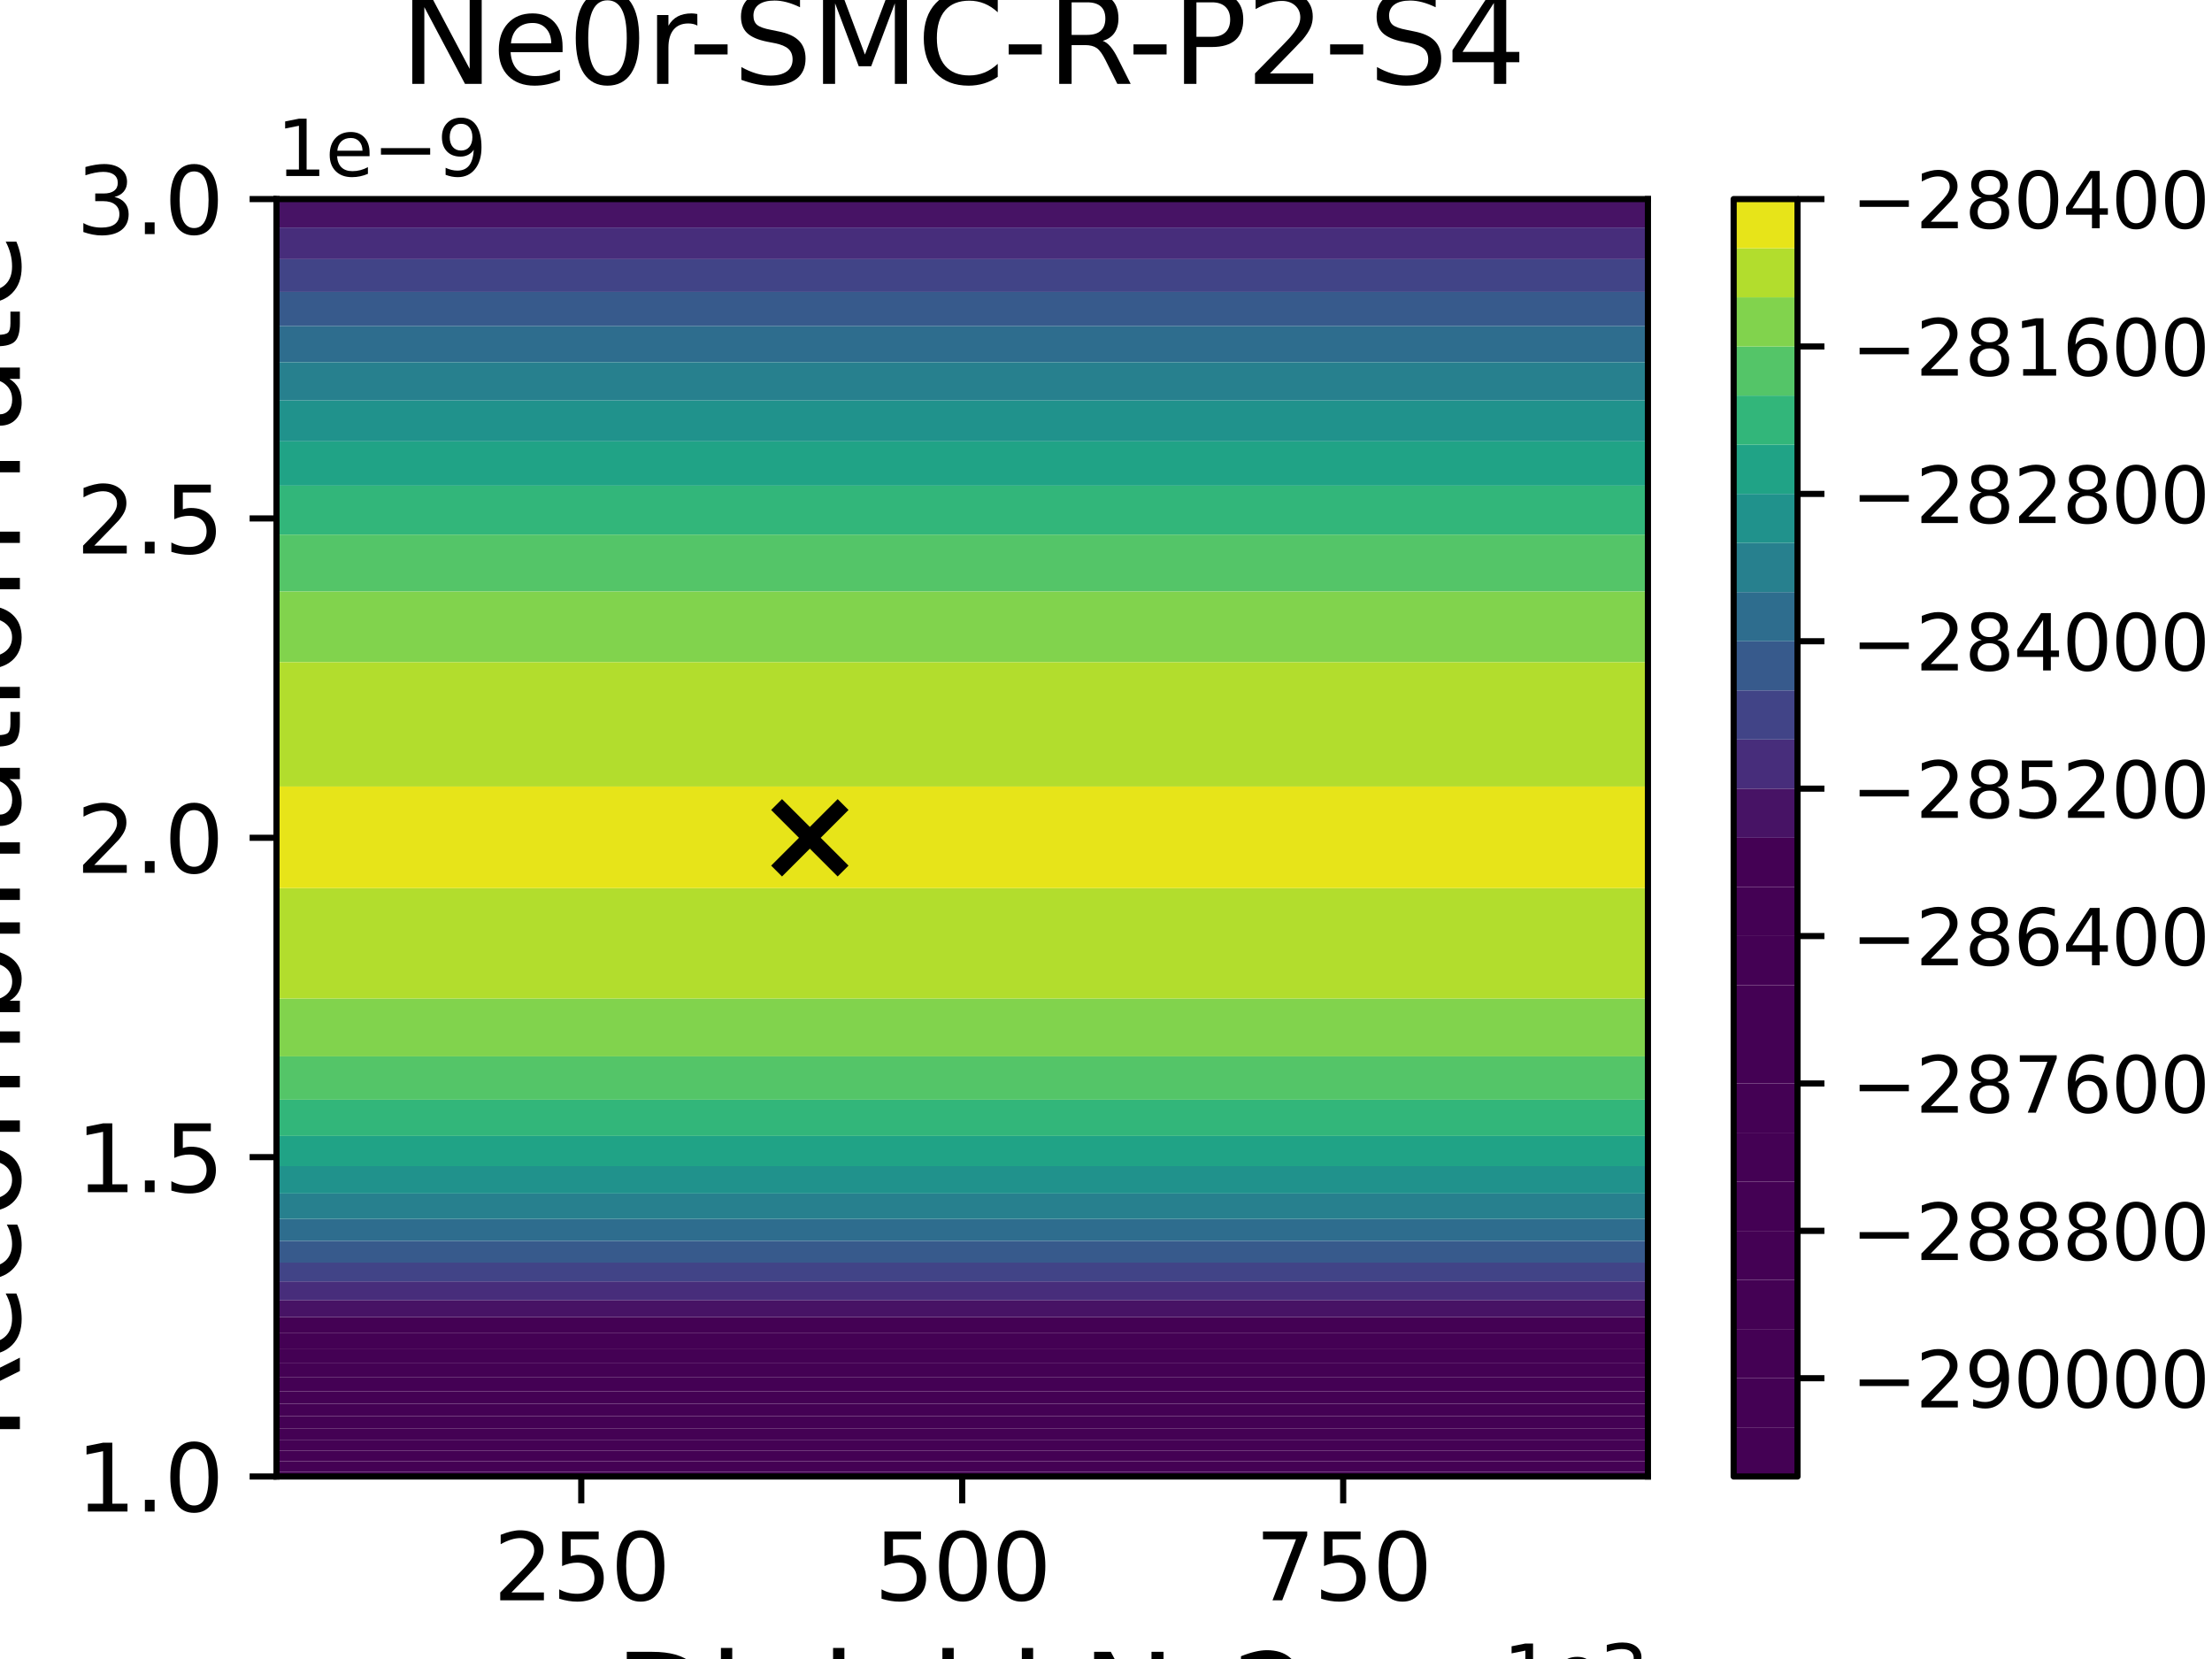 <?xml version="1.0" encoding="utf-8" standalone="no"?>
<!DOCTYPE svg PUBLIC "-//W3C//DTD SVG 1.1//EN"
  "http://www.w3.org/Graphics/SVG/1.1/DTD/svg11.dtd">
<svg xmlns:xlink="http://www.w3.org/1999/xlink" width="288pt" height="216pt" viewBox="0 0 288 216" xmlns="http://www.w3.org/2000/svg" version="1.1">
 <defs>
  <style type="text/css">*{stroke-linejoin: round; stroke-linecap: butt}</style>
 </defs>
 <g id="figure_1">
  <g id="patch_1">
   <path d="M 0 216 
L 288 216 
L 288 0 
L 0 0 
z
" style="fill: #ffffff"/>
  </g>
  <g id="axes_1">
   <g id="patch_2">
    <path d="M 36 192.24 
L 214.56 192.24 
L 214.56 25.92 
L 36 25.92 
z
" style="fill: #ffffff"/>
   </g>
   <g id="PathCollection_1">
    <path d="M 41.952 191.646 
L 47.904 191.646 
L 53.856 191.646 
L 59.808 191.646 
L 65.76 191.646 
L 71.712 191.646 
L 77.664 191.646 
L 83.616 191.646 
L 89.568 191.646 
L 95.52 191.646 
L 101.472 191.646 
L 107.424 191.646 
L 113.376 191.646 
L 119.328 191.646 
L 125.28 191.646 
L 131.232 191.646 
L 137.184 191.646 
L 143.136 191.646 
L 149.088 191.646 
L 155.04 191.646 
L 160.992 191.646 
L 166.944 191.646 
L 172.896 191.646 
L 178.848 191.646 
L 184.8 191.646 
L 190.752 191.646 
L 196.704 191.646 
L 202.656 191.646 
L 208.608 191.646 
L 214.56 191.646 
L 214.56 192.24 
L 208.608 192.24 
L 202.656 192.24 
L 196.704 192.24 
L 190.752 192.24 
L 184.8 192.24 
L 178.848 192.24 
L 172.896 192.24 
L 166.944 192.24 
L 160.992 192.24 
L 155.04 192.24 
L 149.088 192.24 
L 143.136 192.24 
L 137.184 192.24 
L 131.232 192.24 
L 125.28 192.24 
L 119.328 192.24 
L 113.376 192.24 
L 107.424 192.24 
L 101.472 192.24 
L 95.52 192.24 
L 89.568 192.24 
L 83.616 192.24 
L 77.664 192.24 
L 71.712 192.24 
L 65.76 192.24 
L 59.808 192.24 
L 53.856 192.24 
L 47.904 192.24 
L 41.952 192.24 
L 36 192.24 
L 36 191.646 
z
" clip-path="url(#pc734f236c1)" style="fill: #440154"/>
   </g>
   <g id="PathCollection_2">
    <path d="M 41.952 190.248 
L 47.904 190.248 
L 53.856 190.248 
L 59.808 190.248 
L 65.76 190.248 
L 71.712 190.248 
L 77.664 190.248 
L 83.616 190.248 
L 89.568 190.248 
L 95.52 190.248 
L 101.472 190.248 
L 107.424 190.248 
L 113.376 190.248 
L 119.328 190.248 
L 125.28 190.248 
L 131.232 190.248 
L 137.184 190.248 
L 143.136 190.248 
L 149.088 190.248 
L 155.04 190.248 
L 160.992 190.248 
L 166.944 190.248 
L 172.896 190.248 
L 178.848 190.248 
L 184.8 190.248 
L 190.752 190.248 
L 196.704 190.248 
L 202.656 190.248 
L 208.608 190.248 
L 214.56 190.248 
L 214.56 191.646 
L 208.608 191.646 
L 202.656 191.646 
L 196.704 191.646 
L 190.752 191.646 
L 184.8 191.646 
L 178.848 191.646 
L 172.896 191.646 
L 166.944 191.646 
L 160.992 191.646 
L 155.04 191.646 
L 149.088 191.646 
L 143.136 191.646 
L 137.184 191.646 
L 131.232 191.646 
L 125.28 191.646 
L 119.328 191.646 
L 113.376 191.646 
L 107.424 191.646 
L 101.472 191.646 
L 95.52 191.646 
L 89.568 191.646 
L 83.616 191.646 
L 77.664 191.646 
L 71.712 191.646 
L 65.76 191.646 
L 59.808 191.646 
L 53.856 191.646 
L 47.904 191.646 
L 41.952 191.646 
L 36 191.646 
L 36 190.248 
z
" clip-path="url(#pc734f236c1)" style="fill: #440154"/>
   </g>
   <g id="PathCollection_3">
    <path d="M 41.952 188.85 
L 47.904 188.85 
L 53.856 188.85 
L 59.808 188.85 
L 65.76 188.85 
L 71.712 188.85 
L 77.664 188.85 
L 83.616 188.85 
L 89.568 188.85 
L 95.52 188.85 
L 101.472 188.85 
L 107.424 188.85 
L 113.376 188.85 
L 119.328 188.85 
L 125.28 188.85 
L 131.232 188.85 
L 137.184 188.85 
L 143.136 188.85 
L 149.088 188.85 
L 155.04 188.85 
L 160.992 188.85 
L 166.944 188.85 
L 172.896 188.85 
L 178.848 188.85 
L 184.8 188.85 
L 190.752 188.85 
L 196.704 188.85 
L 202.656 188.85 
L 208.608 188.85 
L 214.56 188.85 
L 214.56 190.248 
L 208.608 190.248 
L 202.656 190.248 
L 196.704 190.248 
L 190.752 190.248 
L 184.8 190.248 
L 178.848 190.248 
L 172.896 190.248 
L 166.944 190.248 
L 160.992 190.248 
L 155.04 190.248 
L 149.088 190.248 
L 143.136 190.248 
L 137.184 190.248 
L 131.232 190.248 
L 125.28 190.248 
L 119.328 190.248 
L 113.376 190.248 
L 107.424 190.248 
L 101.472 190.248 
L 95.52 190.248 
L 89.568 190.248 
L 83.616 190.248 
L 77.664 190.248 
L 71.712 190.248 
L 65.76 190.248 
L 59.808 190.248 
L 53.856 190.248 
L 47.904 190.248 
L 41.952 190.248 
L 36 190.248 
L 36 188.85 
z
" clip-path="url(#pc734f236c1)" style="fill: #440154"/>
   </g>
   <g id="PathCollection_4">
    <path d="M 41.952 187.452 
L 47.904 187.452 
L 53.856 187.452 
L 59.808 187.452 
L 65.76 187.452 
L 71.712 187.452 
L 77.664 187.452 
L 83.616 187.452 
L 89.568 187.452 
L 95.52 187.452 
L 101.472 187.452 
L 107.424 187.452 
L 113.376 187.452 
L 119.328 187.452 
L 125.28 187.452 
L 131.232 187.452 
L 137.184 187.452 
L 143.136 187.452 
L 149.088 187.452 
L 155.04 187.452 
L 160.992 187.452 
L 166.944 187.452 
L 172.896 187.452 
L 178.848 187.452 
L 184.8 187.452 
L 190.752 187.452 
L 196.704 187.452 
L 202.656 187.452 
L 208.608 187.452 
L 214.56 187.452 
L 214.56 188.85 
L 208.608 188.85 
L 202.656 188.85 
L 196.704 188.85 
L 190.752 188.85 
L 184.8 188.85 
L 178.848 188.85 
L 172.896 188.85 
L 166.944 188.85 
L 160.992 188.85 
L 155.04 188.85 
L 149.088 188.85 
L 143.136 188.85 
L 137.184 188.85 
L 131.232 188.85 
L 125.28 188.85 
L 119.328 188.85 
L 113.376 188.85 
L 107.424 188.85 
L 101.472 188.85 
L 95.52 188.85 
L 89.568 188.85 
L 83.616 188.85 
L 77.664 188.85 
L 71.712 188.85 
L 65.76 188.85 
L 59.808 188.85 
L 53.856 188.85 
L 47.904 188.85 
L 41.952 188.85 
L 36 188.85 
L 36 187.452 
z
" clip-path="url(#pc734f236c1)" style="fill: #440154"/>
   </g>
   <g id="PathCollection_5">
    <path d="M 36 186.696 
L 36 185.962 
L 41.952 185.962 
L 47.904 185.962 
L 53.856 185.962 
L 59.808 185.962 
L 65.76 185.962 
L 71.712 185.962 
L 77.664 185.962 
L 83.616 185.962 
L 89.568 185.962 
L 95.52 185.962 
L 101.472 185.962 
L 107.424 185.962 
L 113.376 185.962 
L 119.328 185.962 
L 125.28 185.962 
L 131.232 185.962 
L 137.184 185.962 
L 143.136 185.962 
L 149.088 185.962 
L 155.04 185.962 
L 160.992 185.962 
L 166.944 185.962 
L 172.896 185.962 
L 178.848 185.962 
L 184.8 185.962 
L 190.752 185.962 
L 196.704 185.962 
L 202.656 185.962 
L 208.608 185.962 
L 214.56 185.962 
L 214.56 186.696 
L 214.56 187.452 
L 208.608 187.452 
L 202.656 187.452 
L 196.704 187.452 
L 190.752 187.452 
L 184.8 187.452 
L 178.848 187.452 
L 172.896 187.452 
L 166.944 187.452 
L 160.992 187.452 
L 155.04 187.452 
L 149.088 187.452 
L 143.136 187.452 
L 137.184 187.452 
L 131.232 187.452 
L 125.28 187.452 
L 119.328 187.452 
L 113.376 187.452 
L 107.424 187.452 
L 101.472 187.452 
L 95.52 187.452 
L 89.568 187.452 
L 83.616 187.452 
L 77.664 187.452 
L 71.712 187.452 
L 65.76 187.452 
L 59.808 187.452 
L 53.856 187.452 
L 47.904 187.452 
L 41.952 187.452 
L 36 187.452 
z
" clip-path="url(#pc734f236c1)" style="fill: #440154"/>
   </g>
   <g id="PathCollection_6">
    <path d="M 41.952 184.364 
L 47.904 184.364 
L 53.856 184.364 
L 59.808 184.364 
L 65.76 184.364 
L 71.712 184.364 
L 77.664 184.364 
L 83.616 184.364 
L 89.568 184.364 
L 95.52 184.364 
L 101.472 184.364 
L 107.424 184.364 
L 113.376 184.364 
L 119.328 184.364 
L 125.28 184.364 
L 131.232 184.364 
L 137.184 184.364 
L 143.136 184.364 
L 149.088 184.364 
L 155.04 184.364 
L 160.992 184.364 
L 166.944 184.364 
L 172.896 184.364 
L 178.848 184.364 
L 184.8 184.364 
L 190.752 184.364 
L 196.704 184.364 
L 202.656 184.364 
L 208.608 184.364 
L 214.56 184.364 
L 214.56 185.962 
L 208.608 185.962 
L 202.656 185.962 
L 196.704 185.962 
L 190.752 185.962 
L 184.8 185.962 
L 178.848 185.962 
L 172.896 185.962 
L 166.944 185.962 
L 160.992 185.962 
L 155.04 185.962 
L 149.088 185.962 
L 143.136 185.962 
L 137.184 185.962 
L 131.232 185.962 
L 125.28 185.962 
L 119.328 185.962 
L 113.376 185.962 
L 107.424 185.962 
L 101.472 185.962 
L 95.52 185.962 
L 89.568 185.962 
L 83.616 185.962 
L 77.664 185.962 
L 71.712 185.962 
L 65.76 185.962 
L 59.808 185.962 
L 53.856 185.962 
L 47.904 185.962 
L 41.952 185.962 
L 36 185.962 
L 36 184.364 
z
" clip-path="url(#pc734f236c1)" style="fill: #440154"/>
   </g>
   <g id="PathCollection_7">
    <path d="M 41.952 182.765 
L 47.904 182.765 
L 53.856 182.765 
L 59.808 182.765 
L 65.76 182.765 
L 71.712 182.765 
L 77.664 182.765 
L 83.616 182.765 
L 89.568 182.765 
L 95.52 182.765 
L 101.472 182.765 
L 107.424 182.765 
L 113.376 182.765 
L 119.328 182.765 
L 125.28 182.765 
L 131.232 182.765 
L 137.184 182.765 
L 143.136 182.765 
L 149.088 182.765 
L 155.04 182.765 
L 160.992 182.765 
L 166.944 182.765 
L 172.896 182.765 
L 178.848 182.765 
L 184.8 182.765 
L 190.752 182.765 
L 196.704 182.765 
L 202.656 182.765 
L 208.608 182.765 
L 214.56 182.765 
L 214.56 184.364 
L 208.608 184.364 
L 202.656 184.364 
L 196.704 184.364 
L 190.752 184.364 
L 184.8 184.364 
L 178.848 184.364 
L 172.896 184.364 
L 166.944 184.364 
L 160.992 184.364 
L 155.04 184.364 
L 149.088 184.364 
L 143.136 184.364 
L 137.184 184.364 
L 131.232 184.364 
L 125.28 184.364 
L 119.328 184.364 
L 113.376 184.364 
L 107.424 184.364 
L 101.472 184.364 
L 95.52 184.364 
L 89.568 184.364 
L 83.616 184.364 
L 77.664 184.364 
L 71.712 184.364 
L 65.76 184.364 
L 59.808 184.364 
L 53.856 184.364 
L 47.904 184.364 
L 41.952 184.364 
L 36 184.364 
L 36 182.765 
z
" clip-path="url(#pc734f236c1)" style="fill: #440154"/>
   </g>
   <g id="PathCollection_8">
    <path d="M 41.952 181.167 
L 47.904 181.167 
L 53.856 181.167 
L 59.808 181.167 
L 65.76 181.167 
L 71.712 181.167 
L 77.664 181.167 
L 83.616 181.167 
L 89.568 181.167 
L 95.52 181.167 
L 101.472 181.167 
L 107.424 181.167 
L 113.376 181.167 
L 119.328 181.167 
L 125.28 181.167 
L 131.232 181.167 
L 137.184 181.167 
L 143.136 181.167 
L 149.088 181.167 
L 155.04 181.167 
L 160.992 181.167 
L 166.944 181.167 
L 172.896 181.167 
L 178.848 181.167 
L 184.8 181.167 
L 190.752 181.167 
L 196.704 181.167 
L 202.656 181.167 
L 208.608 181.167 
L 214.56 181.167 
L 214.56 182.765 
L 208.608 182.765 
L 202.656 182.765 
L 196.704 182.765 
L 190.752 182.765 
L 184.8 182.765 
L 178.848 182.765 
L 172.896 182.765 
L 166.944 182.765 
L 160.992 182.765 
L 155.04 182.765 
L 149.088 182.765 
L 143.136 182.765 
L 137.184 182.765 
L 131.232 182.765 
L 125.28 182.765 
L 119.328 182.765 
L 113.376 182.765 
L 107.424 182.765 
L 101.472 182.765 
L 95.52 182.765 
L 89.568 182.765 
L 83.616 182.765 
L 77.664 182.765 
L 71.712 182.765 
L 65.76 182.765 
L 59.808 182.765 
L 53.856 182.765 
L 47.904 182.765 
L 41.952 182.765 
L 36 182.765 
L 36 181.167 
z
" clip-path="url(#pc734f236c1)" style="fill: #440154"/>
   </g>
   <g id="PathCollection_9">
    <path d="M 36 181.152 
L 36 179.338 
L 41.952 179.338 
L 47.904 179.338 
L 53.856 179.338 
L 59.808 179.338 
L 65.76 179.338 
L 71.712 179.338 
L 77.664 179.338 
L 83.616 179.338 
L 89.568 179.338 
L 95.52 179.338 
L 101.472 179.338 
L 107.424 179.338 
L 113.376 179.338 
L 119.328 179.338 
L 125.28 179.338 
L 131.232 179.338 
L 137.184 179.338 
L 143.136 179.338 
L 149.088 179.338 
L 155.04 179.338 
L 160.992 179.338 
L 166.944 179.338 
L 172.896 179.338 
L 178.848 179.338 
L 184.8 179.338 
L 190.752 179.338 
L 196.704 179.338 
L 202.656 179.338 
L 208.608 179.338 
L 214.56 179.338 
L 214.56 181.152 
L 214.56 181.167 
L 208.608 181.167 
L 202.656 181.167 
L 196.704 181.167 
L 190.752 181.167 
L 184.8 181.167 
L 178.848 181.167 
L 172.896 181.167 
L 166.944 181.167 
L 160.992 181.167 
L 155.04 181.167 
L 149.088 181.167 
L 143.136 181.167 
L 137.184 181.167 
L 131.232 181.167 
L 125.28 181.167 
L 119.328 181.167 
L 113.376 181.167 
L 107.424 181.167 
L 101.472 181.167 
L 95.52 181.167 
L 89.568 181.167 
L 83.616 181.167 
L 77.664 181.167 
L 71.712 181.167 
L 65.76 181.167 
L 59.808 181.167 
L 53.856 181.167 
L 47.904 181.167 
L 41.952 181.167 
L 36 181.167 
z
" clip-path="url(#pc734f236c1)" style="fill: #440154"/>
   </g>
   <g id="PathCollection_10">
    <path d="M 41.952 177.506 
L 47.904 177.506 
L 53.856 177.506 
L 59.808 177.506 
L 65.76 177.506 
L 71.712 177.506 
L 77.664 177.506 
L 83.616 177.506 
L 89.568 177.506 
L 95.52 177.506 
L 101.472 177.506 
L 107.424 177.506 
L 113.376 177.506 
L 119.328 177.506 
L 125.28 177.506 
L 131.232 177.506 
L 137.184 177.506 
L 143.136 177.506 
L 149.088 177.506 
L 155.04 177.506 
L 160.992 177.506 
L 166.944 177.506 
L 172.896 177.506 
L 178.848 177.506 
L 184.8 177.506 
L 190.752 177.506 
L 196.704 177.506 
L 202.656 177.506 
L 208.608 177.506 
L 214.56 177.506 
L 214.56 179.338 
L 208.608 179.338 
L 202.656 179.338 
L 196.704 179.338 
L 190.752 179.338 
L 184.8 179.338 
L 178.848 179.338 
L 172.896 179.338 
L 166.944 179.338 
L 160.992 179.338 
L 155.04 179.338 
L 149.088 179.338 
L 143.136 179.338 
L 137.184 179.338 
L 131.232 179.338 
L 125.28 179.338 
L 119.328 179.338 
L 113.376 179.338 
L 107.424 179.338 
L 101.472 179.338 
L 95.52 179.338 
L 89.568 179.338 
L 83.616 179.338 
L 77.664 179.338 
L 71.712 179.338 
L 65.76 179.338 
L 59.808 179.338 
L 53.856 179.338 
L 47.904 179.338 
L 41.952 179.338 
L 36 179.338 
L 36 177.506 
z
" clip-path="url(#pc734f236c1)" style="fill: #440154"/>
   </g>
   <g id="PathCollection_11">
    <path d="M 41.952 175.675 
L 47.904 175.675 
L 53.856 175.675 
L 59.808 175.675 
L 65.76 175.675 
L 71.712 175.675 
L 77.664 175.675 
L 83.616 175.675 
L 89.568 175.675 
L 95.52 175.675 
L 101.472 175.675 
L 107.424 175.675 
L 113.376 175.675 
L 119.328 175.675 
L 125.28 175.675 
L 131.232 175.675 
L 137.184 175.675 
L 143.136 175.675 
L 149.088 175.675 
L 155.04 175.675 
L 160.992 175.675 
L 166.944 175.675 
L 172.896 175.675 
L 178.848 175.675 
L 184.8 175.675 
L 190.752 175.675 
L 196.704 175.675 
L 202.656 175.675 
L 208.608 175.675 
L 214.56 175.675 
L 214.56 177.506 
L 208.608 177.506 
L 202.656 177.506 
L 196.704 177.506 
L 190.752 177.506 
L 184.8 177.506 
L 178.848 177.506 
L 172.896 177.506 
L 166.944 177.506 
L 160.992 177.506 
L 155.04 177.506 
L 149.088 177.506 
L 143.136 177.506 
L 137.184 177.506 
L 131.232 177.506 
L 125.28 177.506 
L 119.328 177.506 
L 113.376 177.506 
L 107.424 177.506 
L 101.472 177.506 
L 95.52 177.506 
L 89.568 177.506 
L 83.616 177.506 
L 77.664 177.506 
L 71.712 177.506 
L 65.76 177.506 
L 59.808 177.506 
L 53.856 177.506 
L 47.904 177.506 
L 41.952 177.506 
L 36 177.506 
L 36 175.675 
z
" clip-path="url(#pc734f236c1)" style="fill: #440154"/>
   </g>
   <g id="PathCollection_12">
    <path d="M 36 175.608 
L 36 173.581 
L 41.952 173.581 
L 47.904 173.581 
L 53.856 173.581 
L 59.808 173.581 
L 65.76 173.581 
L 71.712 173.581 
L 77.664 173.581 
L 83.616 173.581 
L 89.568 173.581 
L 95.52 173.581 
L 101.472 173.581 
L 107.424 173.581 
L 113.376 173.581 
L 119.328 173.581 
L 125.28 173.581 
L 131.232 173.581 
L 137.184 173.581 
L 143.136 173.581 
L 149.088 173.581 
L 155.04 173.581 
L 160.992 173.581 
L 166.944 173.581 
L 172.896 173.581 
L 178.848 173.581 
L 184.8 173.581 
L 190.752 173.581 
L 196.704 173.581 
L 202.656 173.581 
L 208.608 173.581 
L 214.56 173.581 
L 214.56 175.608 
L 214.56 175.675 
L 208.608 175.675 
L 202.656 175.675 
L 196.704 175.675 
L 190.752 175.675 
L 184.8 175.675 
L 178.848 175.675 
L 172.896 175.675 
L 166.944 175.675 
L 160.992 175.675 
L 155.04 175.675 
L 149.088 175.675 
L 143.136 175.675 
L 137.184 175.675 
L 131.232 175.675 
L 125.28 175.675 
L 119.328 175.675 
L 113.376 175.675 
L 107.424 175.675 
L 101.472 175.675 
L 95.52 175.675 
L 89.568 175.675 
L 83.616 175.675 
L 77.664 175.675 
L 71.712 175.675 
L 65.76 175.675 
L 59.808 175.675 
L 53.856 175.675 
L 47.904 175.675 
L 41.952 175.675 
L 36 175.675 
z
" clip-path="url(#pc734f236c1)" style="fill: #440154"/>
   </g>
   <g id="PathCollection_13">
    <path d="M 41.952 171.477 
L 47.904 171.477 
L 53.856 171.477 
L 59.808 171.477 
L 65.76 171.477 
L 71.712 171.477 
L 77.664 171.477 
L 83.616 171.477 
L 89.568 171.477 
L 95.52 171.477 
L 101.472 171.477 
L 107.424 171.477 
L 113.376 171.477 
L 119.328 171.477 
L 125.28 171.477 
L 131.232 171.477 
L 137.184 171.477 
L 143.136 171.477 
L 149.088 171.477 
L 155.04 171.477 
L 160.992 171.477 
L 166.944 171.477 
L 172.896 171.477 
L 178.848 171.477 
L 184.8 171.477 
L 190.752 171.477 
L 196.704 171.477 
L 202.656 171.477 
L 208.608 171.477 
L 214.56 171.477 
L 214.56 173.581 
L 208.608 173.581 
L 202.656 173.581 
L 196.704 173.581 
L 190.752 173.581 
L 184.8 173.581 
L 178.848 173.581 
L 172.896 173.581 
L 166.944 173.581 
L 160.992 173.581 
L 155.04 173.581 
L 149.088 173.581 
L 143.136 173.581 
L 137.184 173.581 
L 131.232 173.581 
L 125.28 173.581 
L 119.328 173.581 
L 113.376 173.581 
L 107.424 173.581 
L 101.472 173.581 
L 95.52 173.581 
L 89.568 173.581 
L 83.616 173.581 
L 77.664 173.581 
L 71.712 173.581 
L 65.76 173.581 
L 59.808 173.581 
L 53.856 173.581 
L 47.904 173.581 
L 41.952 173.581 
L 36 173.581 
L 36 171.477 
z
" clip-path="url(#pc734f236c1)" style="fill: #440154"/>
   </g>
   <g id="PathCollection_14">
    <path d="M 36 170.064 
L 36 169.265 
L 41.952 169.265 
L 47.904 169.265 
L 53.856 169.265 
L 59.808 169.265 
L 65.76 169.265 
L 71.712 169.265 
L 77.664 169.265 
L 83.616 169.265 
L 89.568 169.265 
L 95.52 169.265 
L 101.472 169.265 
L 107.424 169.265 
L 113.376 169.265 
L 119.328 169.265 
L 125.28 169.265 
L 131.232 169.265 
L 137.184 169.265 
L 143.136 169.265 
L 149.088 169.265 
L 155.04 169.265 
L 160.992 169.265 
L 166.944 169.265 
L 172.896 169.265 
L 178.848 169.265 
L 184.8 169.265 
L 190.752 169.265 
L 196.704 169.265 
L 202.656 169.265 
L 208.608 169.265 
L 214.56 169.265 
L 214.56 170.064 
L 214.56 171.477 
L 208.608 171.477 
L 202.656 171.477 
L 196.704 171.477 
L 190.752 171.477 
L 184.8 171.477 
L 178.848 171.477 
L 172.896 171.477 
L 166.944 171.477 
L 160.992 171.477 
L 155.04 171.477 
L 149.088 171.477 
L 143.136 171.477 
L 137.184 171.477 
L 131.232 171.477 
L 125.28 171.477 
L 119.328 171.477 
L 113.376 171.477 
L 107.424 171.477 
L 101.472 171.477 
L 95.52 171.477 
L 89.568 171.477 
L 83.616 171.477 
L 77.664 171.477 
L 71.712 171.477 
L 65.76 171.477 
L 59.808 171.477 
L 53.856 171.477 
L 47.904 171.477 
L 41.952 171.477 
L 36 171.477 
z
" clip-path="url(#pc734f236c1)" style="fill: #471365"/>
    <path d="M 36 25.92 
L 41.952 25.92 
L 47.904 25.92 
L 53.856 25.92 
L 59.808 25.92 
L 65.76 25.92 
L 71.712 25.92 
L 77.664 25.92 
L 83.616 25.92 
L 89.568 25.92 
L 95.52 25.92 
L 101.472 25.92 
L 107.424 25.92 
L 113.376 25.92 
L 119.328 25.92 
L 125.28 25.92 
L 131.232 25.92 
L 137.184 25.92 
L 143.136 25.92 
L 149.088 25.92 
L 155.04 25.92 
L 160.992 25.92 
L 166.944 25.92 
L 172.896 25.92 
L 178.848 25.92 
L 184.8 25.92 
L 190.752 25.92 
L 196.704 25.92 
L 202.656 25.92 
L 208.608 25.92 
L 214.56 25.92 
L 214.56 29.621 
L 208.608 29.621 
L 202.656 29.621 
L 196.704 29.621 
L 190.752 29.621 
L 184.8 29.621 
L 178.848 29.621 
L 172.896 29.621 
L 166.944 29.621 
L 160.992 29.621 
L 155.04 29.621 
L 149.088 29.621 
L 143.136 29.621 
L 137.184 29.621 
L 131.232 29.621 
L 125.28 29.621 
L 119.328 29.621 
L 113.376 29.621 
L 107.424 29.621 
L 101.472 29.621 
L 95.52 29.621 
L 89.568 29.621 
L 83.616 29.621 
L 77.664 29.621 
L 71.712 29.621 
L 65.76 29.621 
L 59.808 29.621 
L 53.856 29.621 
L 47.904 29.621 
L 41.952 29.621 
L 36 29.621 
z
" clip-path="url(#pc734f236c1)" style="fill: #471365"/>
   </g>
   <g id="PathCollection_15">
    <path d="M 41.952 166.836 
L 47.904 166.836 
L 53.856 166.836 
L 59.808 166.836 
L 65.76 166.836 
L 71.712 166.836 
L 77.664 166.836 
L 83.616 166.836 
L 89.568 166.836 
L 95.52 166.836 
L 101.472 166.836 
L 107.424 166.836 
L 113.376 166.836 
L 119.328 166.836 
L 125.28 166.836 
L 131.232 166.836 
L 137.184 166.836 
L 143.136 166.836 
L 149.088 166.836 
L 155.04 166.836 
L 160.992 166.836 
L 166.944 166.836 
L 172.896 166.836 
L 178.848 166.836 
L 184.8 166.836 
L 190.752 166.836 
L 196.704 166.836 
L 202.656 166.836 
L 208.608 166.836 
L 214.56 166.836 
L 214.56 169.265 
L 208.608 169.265 
L 202.656 169.265 
L 196.704 169.265 
L 190.752 169.265 
L 184.8 169.265 
L 178.848 169.265 
L 172.896 169.265 
L 166.944 169.265 
L 160.992 169.265 
L 155.04 169.265 
L 149.088 169.265 
L 143.136 169.265 
L 137.184 169.265 
L 131.232 169.265 
L 125.28 169.265 
L 119.328 169.265 
L 113.376 169.265 
L 107.424 169.265 
L 101.472 169.265 
L 95.52 169.265 
L 89.568 169.265 
L 83.616 169.265 
L 77.664 169.265 
L 71.712 169.265 
L 65.76 169.265 
L 59.808 169.265 
L 53.856 169.265 
L 47.904 169.265 
L 41.952 169.265 
L 36 169.265 
L 36 166.836 
z
" clip-path="url(#pc734f236c1)" style="fill: #472d7b"/>
    <path d="M 36 31.464 
L 36 29.621 
L 41.952 29.621 
L 47.904 29.621 
L 53.856 29.621 
L 59.808 29.621 
L 65.76 29.621 
L 71.712 29.621 
L 77.664 29.621 
L 83.616 29.621 
L 89.568 29.621 
L 95.52 29.621 
L 101.472 29.621 
L 107.424 29.621 
L 113.376 29.621 
L 119.328 29.621 
L 125.28 29.621 
L 131.232 29.621 
L 137.184 29.621 
L 143.136 29.621 
L 149.088 29.621 
L 155.04 29.621 
L 160.992 29.621 
L 166.944 29.621 
L 172.896 29.621 
L 178.848 29.621 
L 184.8 29.621 
L 190.752 29.621 
L 196.704 29.621 
L 202.656 29.621 
L 208.608 29.621 
L 214.56 29.621 
L 214.56 31.464 
L 214.56 33.742 
L 208.608 33.742 
L 202.656 33.742 
L 196.704 33.742 
L 190.752 33.742 
L 184.8 33.742 
L 178.848 33.742 
L 172.896 33.742 
L 166.944 33.742 
L 160.992 33.742 
L 155.04 33.742 
L 149.088 33.742 
L 143.136 33.742 
L 137.184 33.742 
L 131.232 33.742 
L 125.28 33.742 
L 119.328 33.742 
L 113.376 33.742 
L 107.424 33.742 
L 101.472 33.742 
L 95.52 33.742 
L 89.568 33.742 
L 83.616 33.742 
L 77.664 33.742 
L 71.712 33.742 
L 65.76 33.742 
L 59.808 33.742 
L 53.856 33.742 
L 47.904 33.742 
L 41.952 33.742 
L 36 33.742 
z
" clip-path="url(#pc734f236c1)" style="fill: #472d7b"/>
   </g>
   <g id="PathCollection_16">
    <path d="M 36 164.52 
L 36 164.388 
L 41.952 164.388 
L 47.904 164.388 
L 53.856 164.388 
L 59.808 164.388 
L 65.76 164.388 
L 71.712 164.388 
L 77.664 164.388 
L 83.616 164.388 
L 89.568 164.388 
L 95.52 164.388 
L 101.472 164.388 
L 107.424 164.388 
L 113.376 164.388 
L 119.328 164.388 
L 125.28 164.388 
L 131.232 164.388 
L 137.184 164.388 
L 143.136 164.388 
L 149.088 164.388 
L 155.04 164.388 
L 160.992 164.388 
L 166.944 164.388 
L 172.896 164.388 
L 178.848 164.388 
L 184.8 164.388 
L 190.752 164.388 
L 196.704 164.388 
L 202.656 164.388 
L 208.608 164.388 
L 214.56 164.388 
L 214.56 164.52 
L 214.56 166.836 
L 208.608 166.836 
L 202.656 166.836 
L 196.704 166.836 
L 190.752 166.836 
L 184.8 166.836 
L 178.848 166.836 
L 172.896 166.836 
L 166.944 166.836 
L 160.992 166.836 
L 155.04 166.836 
L 149.088 166.836 
L 143.136 166.836 
L 137.184 166.836 
L 131.232 166.836 
L 125.28 166.836 
L 119.328 166.836 
L 113.376 166.836 
L 107.424 166.836 
L 101.472 166.836 
L 95.52 166.836 
L 89.568 166.836 
L 83.616 166.836 
L 77.664 166.836 
L 71.712 166.836 
L 65.76 166.836 
L 59.808 166.836 
L 53.856 166.836 
L 47.904 166.836 
L 41.952 166.836 
L 36 166.836 
z
" clip-path="url(#pc734f236c1)" style="fill: #414487"/>
    <path d="M 36 37.008 
L 36 33.742 
L 41.952 33.742 
L 47.904 33.742 
L 53.856 33.742 
L 59.808 33.742 
L 65.76 33.742 
L 71.712 33.742 
L 77.664 33.742 
L 83.616 33.742 
L 89.568 33.742 
L 95.52 33.742 
L 101.472 33.742 
L 107.424 33.742 
L 113.376 33.742 
L 119.328 33.742 
L 125.28 33.742 
L 131.232 33.742 
L 137.184 33.742 
L 143.136 33.742 
L 149.088 33.742 
L 155.04 33.742 
L 160.992 33.742 
L 166.944 33.742 
L 172.896 33.742 
L 178.848 33.742 
L 184.8 33.742 
L 190.752 33.742 
L 196.704 33.742 
L 202.656 33.742 
L 208.608 33.742 
L 214.56 33.742 
L 214.56 37.008 
L 214.56 38.006 
L 208.608 38.006 
L 202.656 38.006 
L 196.704 38.006 
L 190.752 38.006 
L 184.8 38.006 
L 178.848 38.006 
L 172.896 38.006 
L 166.944 38.006 
L 160.992 38.006 
L 155.04 38.006 
L 149.088 38.006 
L 143.136 38.006 
L 137.184 38.006 
L 131.232 38.006 
L 125.28 38.006 
L 119.328 38.006 
L 113.376 38.006 
L 107.424 38.006 
L 101.472 38.006 
L 95.52 38.006 
L 89.568 38.006 
L 83.616 38.006 
L 77.664 38.006 
L 71.712 38.006 
L 65.76 38.006 
L 59.808 38.006 
L 53.856 38.006 
L 47.904 38.006 
L 41.952 38.006 
L 36 38.006 
z
" clip-path="url(#pc734f236c1)" style="fill: #414487"/>
   </g>
   <g id="PathCollection_17">
    <path d="M 41.952 161.565 
L 47.904 161.565 
L 53.856 161.565 
L 59.808 161.565 
L 65.76 161.565 
L 71.712 161.565 
L 77.664 161.565 
L 83.616 161.565 
L 89.568 161.565 
L 95.52 161.565 
L 101.472 161.565 
L 107.424 161.565 
L 113.376 161.565 
L 119.328 161.565 
L 125.28 161.565 
L 131.232 161.565 
L 137.184 161.565 
L 143.136 161.565 
L 149.088 161.565 
L 155.04 161.565 
L 160.992 161.565 
L 166.944 161.565 
L 172.896 161.565 
L 178.848 161.565 
L 184.8 161.565 
L 190.752 161.565 
L 196.704 161.565 
L 202.656 161.565 
L 208.608 161.565 
L 214.56 161.565 
L 214.56 164.388 
L 208.608 164.388 
L 202.656 164.388 
L 196.704 164.388 
L 190.752 164.388 
L 184.8 164.388 
L 178.848 164.388 
L 172.896 164.388 
L 166.944 164.388 
L 160.992 164.388 
L 155.04 164.388 
L 149.088 164.388 
L 143.136 164.388 
L 137.184 164.388 
L 131.232 164.388 
L 125.28 164.388 
L 119.328 164.388 
L 113.376 164.388 
L 107.424 164.388 
L 101.472 164.388 
L 95.52 164.388 
L 89.568 164.388 
L 83.616 164.388 
L 77.664 164.388 
L 71.712 164.388 
L 65.76 164.388 
L 59.808 164.388 
L 53.856 164.388 
L 47.904 164.388 
L 41.952 164.388 
L 36 164.388 
L 36 161.565 
z
" clip-path="url(#pc734f236c1)" style="fill: #375a8c"/>
    <path d="M 41.952 38.006 
L 47.904 38.006 
L 53.856 38.006 
L 59.808 38.006 
L 65.76 38.006 
L 71.712 38.006 
L 77.664 38.006 
L 83.616 38.006 
L 89.568 38.006 
L 95.52 38.006 
L 101.472 38.006 
L 107.424 38.006 
L 113.376 38.006 
L 119.328 38.006 
L 125.28 38.006 
L 131.232 38.006 
L 137.184 38.006 
L 143.136 38.006 
L 149.088 38.006 
L 155.04 38.006 
L 160.992 38.006 
L 166.944 38.006 
L 172.896 38.006 
L 178.848 38.006 
L 184.8 38.006 
L 190.752 38.006 
L 196.704 38.006 
L 202.656 38.006 
L 208.608 38.006 
L 214.56 38.006 
L 214.56 42.451 
L 208.608 42.451 
L 202.656 42.451 
L 196.704 42.451 
L 190.752 42.451 
L 184.8 42.451 
L 178.848 42.451 
L 172.896 42.451 
L 166.944 42.451 
L 160.992 42.451 
L 155.04 42.451 
L 149.088 42.451 
L 143.136 42.451 
L 137.184 42.451 
L 131.232 42.451 
L 125.28 42.451 
L 119.328 42.451 
L 113.376 42.451 
L 107.424 42.451 
L 101.472 42.451 
L 95.52 42.451 
L 89.568 42.451 
L 83.616 42.451 
L 77.664 42.451 
L 71.712 42.451 
L 65.76 42.451 
L 59.808 42.451 
L 53.856 42.451 
L 47.904 42.451 
L 41.952 42.451 
L 36 42.451 
L 36 38.006 
z
" clip-path="url(#pc734f236c1)" style="fill: #375a8c"/>
   </g>
   <g id="PathCollection_18">
    <path d="M 36 158.976 
L 36 158.701 
L 41.952 158.701 
L 47.904 158.701 
L 53.856 158.701 
L 59.808 158.701 
L 65.76 158.701 
L 71.712 158.701 
L 77.664 158.701 
L 83.616 158.701 
L 89.568 158.701 
L 95.52 158.701 
L 101.472 158.701 
L 107.424 158.701 
L 113.376 158.701 
L 119.328 158.701 
L 125.28 158.701 
L 131.232 158.701 
L 137.184 158.701 
L 143.136 158.701 
L 149.088 158.701 
L 155.04 158.701 
L 160.992 158.701 
L 166.944 158.701 
L 172.896 158.701 
L 178.848 158.701 
L 184.8 158.701 
L 190.752 158.701 
L 196.704 158.701 
L 202.656 158.701 
L 208.608 158.701 
L 214.56 158.701 
L 214.56 158.976 
L 214.56 161.565 
L 208.608 161.565 
L 202.656 161.565 
L 196.704 161.565 
L 190.752 161.565 
L 184.8 161.565 
L 178.848 161.565 
L 172.896 161.565 
L 166.944 161.565 
L 160.992 161.565 
L 155.04 161.565 
L 149.088 161.565 
L 143.136 161.565 
L 137.184 161.565 
L 131.232 161.565 
L 125.28 161.565 
L 119.328 161.565 
L 113.376 161.565 
L 107.424 161.565 
L 101.472 161.565 
L 95.52 161.565 
L 89.568 161.565 
L 83.616 161.565 
L 77.664 161.565 
L 71.712 161.565 
L 65.76 161.565 
L 59.808 161.565 
L 53.856 161.565 
L 47.904 161.565 
L 41.952 161.565 
L 36 161.565 
z
" clip-path="url(#pc734f236c1)" style="fill: #2e6d8e"/>
    <path d="M 36 42.552 
L 36 42.451 
L 41.952 42.451 
L 47.904 42.451 
L 53.856 42.451 
L 59.808 42.451 
L 65.76 42.451 
L 71.712 42.451 
L 77.664 42.451 
L 83.616 42.451 
L 89.568 42.451 
L 95.52 42.451 
L 101.472 42.451 
L 107.424 42.451 
L 113.376 42.451 
L 119.328 42.451 
L 125.28 42.451 
L 131.232 42.451 
L 137.184 42.451 
L 143.136 42.451 
L 149.088 42.451 
L 155.04 42.451 
L 160.992 42.451 
L 166.944 42.451 
L 172.896 42.451 
L 178.848 42.451 
L 184.8 42.451 
L 190.752 42.451 
L 196.704 42.451 
L 202.656 42.451 
L 208.608 42.451 
L 214.56 42.451 
L 214.56 42.552 
L 214.56 47.163 
L 208.608 47.163 
L 202.656 47.163 
L 196.704 47.163 
L 190.752 47.163 
L 184.8 47.163 
L 178.848 47.163 
L 172.896 47.163 
L 166.944 47.163 
L 160.992 47.163 
L 155.04 47.163 
L 149.088 47.163 
L 143.136 47.163 
L 137.184 47.163 
L 131.232 47.163 
L 125.28 47.163 
L 119.328 47.163 
L 113.376 47.163 
L 107.424 47.163 
L 101.472 47.163 
L 95.52 47.163 
L 89.568 47.163 
L 83.616 47.163 
L 77.664 47.163 
L 71.712 47.163 
L 65.76 47.163 
L 59.808 47.163 
L 53.856 47.163 
L 47.904 47.163 
L 41.952 47.163 
L 36 47.163 
z
" clip-path="url(#pc734f236c1)" style="fill: #2e6d8e"/>
   </g>
   <g id="PathCollection_19">
    <path d="M 41.952 155.392 
L 47.904 155.392 
L 53.856 155.392 
L 59.808 155.392 
L 65.76 155.392 
L 71.712 155.392 
L 77.664 155.392 
L 83.616 155.392 
L 89.568 155.392 
L 95.52 155.392 
L 101.472 155.392 
L 107.424 155.392 
L 113.376 155.392 
L 119.328 155.392 
L 125.28 155.392 
L 131.232 155.392 
L 137.184 155.392 
L 143.136 155.392 
L 149.088 155.392 
L 155.04 155.392 
L 160.992 155.392 
L 166.944 155.392 
L 172.896 155.392 
L 178.848 155.392 
L 184.8 155.392 
L 190.752 155.392 
L 196.704 155.392 
L 202.656 155.392 
L 208.608 155.392 
L 214.56 155.392 
L 214.56 158.701 
L 208.608 158.701 
L 202.656 158.701 
L 196.704 158.701 
L 190.752 158.701 
L 184.8 158.701 
L 178.848 158.701 
L 172.896 158.701 
L 166.944 158.701 
L 160.992 158.701 
L 155.04 158.701 
L 149.088 158.701 
L 143.136 158.701 
L 137.184 158.701 
L 131.232 158.701 
L 125.28 158.701 
L 119.328 158.701 
L 113.376 158.701 
L 107.424 158.701 
L 101.472 158.701 
L 95.52 158.701 
L 89.568 158.701 
L 83.616 158.701 
L 77.664 158.701 
L 71.712 158.701 
L 65.76 158.701 
L 59.808 158.701 
L 53.856 158.701 
L 47.904 158.701 
L 41.952 158.701 
L 36 158.701 
L 36 155.392 
z
" clip-path="url(#pc734f236c1)" style="fill: #27808e"/>
    <path d="M 36 48.096 
L 36 47.163 
L 41.952 47.163 
L 47.904 47.163 
L 53.856 47.163 
L 59.808 47.163 
L 65.76 47.163 
L 71.712 47.163 
L 77.664 47.163 
L 83.616 47.163 
L 89.568 47.163 
L 95.52 47.163 
L 101.472 47.163 
L 107.424 47.163 
L 113.376 47.163 
L 119.328 47.163 
L 125.28 47.163 
L 131.232 47.163 
L 137.184 47.163 
L 143.136 47.163 
L 149.088 47.163 
L 155.04 47.163 
L 160.992 47.163 
L 166.944 47.163 
L 172.896 47.163 
L 178.848 47.163 
L 184.8 47.163 
L 190.752 47.163 
L 196.704 47.163 
L 202.656 47.163 
L 208.608 47.163 
L 214.56 47.163 
L 214.56 48.096 
L 214.56 52.141 
L 208.608 52.141 
L 202.656 52.141 
L 196.704 52.141 
L 190.752 52.141 
L 184.8 52.141 
L 178.848 52.141 
L 172.896 52.141 
L 166.944 52.141 
L 160.992 52.141 
L 155.04 52.141 
L 149.088 52.141 
L 143.136 52.141 
L 137.184 52.141 
L 131.232 52.141 
L 125.28 52.141 
L 119.328 52.141 
L 113.376 52.141 
L 107.424 52.141 
L 101.472 52.141 
L 95.52 52.141 
L 89.568 52.141 
L 83.616 52.141 
L 77.664 52.141 
L 71.712 52.141 
L 65.76 52.141 
L 59.808 52.141 
L 53.856 52.141 
L 47.904 52.141 
L 41.952 52.141 
L 36 52.141 
z
" clip-path="url(#pc734f236c1)" style="fill: #27808e"/>
   </g>
   <g id="PathCollection_20">
    <path d="M 36 153.432 
L 36 151.831 
L 41.952 151.831 
L 47.904 151.831 
L 53.856 151.831 
L 59.808 151.831 
L 65.76 151.831 
L 71.712 151.831 
L 77.664 151.831 
L 83.616 151.831 
L 89.568 151.831 
L 95.52 151.831 
L 101.472 151.831 
L 107.424 151.831 
L 113.376 151.831 
L 119.328 151.831 
L 125.28 151.831 
L 131.232 151.831 
L 137.184 151.831 
L 143.136 151.831 
L 149.088 151.831 
L 155.04 151.831 
L 160.992 151.831 
L 166.944 151.831 
L 172.896 151.831 
L 178.848 151.831 
L 184.8 151.831 
L 190.752 151.831 
L 196.704 151.831 
L 202.656 151.831 
L 208.608 151.831 
L 214.56 151.831 
L 214.56 153.432 
L 214.56 155.392 
L 208.608 155.392 
L 202.656 155.392 
L 196.704 155.392 
L 190.752 155.392 
L 184.8 155.392 
L 178.848 155.392 
L 172.896 155.392 
L 166.944 155.392 
L 160.992 155.392 
L 155.04 155.392 
L 149.088 155.392 
L 143.136 155.392 
L 137.184 155.392 
L 131.232 155.392 
L 125.28 155.392 
L 119.328 155.392 
L 113.376 155.392 
L 107.424 155.392 
L 101.472 155.392 
L 95.52 155.392 
L 89.568 155.392 
L 83.616 155.392 
L 77.664 155.392 
L 71.712 155.392 
L 65.76 155.392 
L 59.808 155.392 
L 53.856 155.392 
L 47.904 155.392 
L 41.952 155.392 
L 36 155.392 
z
" clip-path="url(#pc734f236c1)" style="fill: #20928c"/>
    <path d="M 36 53.64 
L 36 52.141 
L 41.952 52.141 
L 47.904 52.141 
L 53.856 52.141 
L 59.808 52.141 
L 65.76 52.141 
L 71.712 52.141 
L 77.664 52.141 
L 83.616 52.141 
L 89.568 52.141 
L 95.52 52.141 
L 101.472 52.141 
L 107.424 52.141 
L 113.376 52.141 
L 119.328 52.141 
L 125.28 52.141 
L 131.232 52.141 
L 137.184 52.141 
L 143.136 52.141 
L 149.088 52.141 
L 155.04 52.141 
L 160.992 52.141 
L 166.944 52.141 
L 172.896 52.141 
L 178.848 52.141 
L 184.8 52.141 
L 190.752 52.141 
L 196.704 52.141 
L 202.656 52.141 
L 208.608 52.141 
L 214.56 52.141 
L 214.56 53.64 
L 214.56 57.459 
L 208.608 57.459 
L 202.656 57.459 
L 196.704 57.459 
L 190.752 57.459 
L 184.8 57.459 
L 178.848 57.459 
L 172.896 57.459 
L 166.944 57.459 
L 160.992 57.459 
L 155.04 57.459 
L 149.088 57.459 
L 143.136 57.459 
L 137.184 57.459 
L 131.232 57.459 
L 125.28 57.459 
L 119.328 57.459 
L 113.376 57.459 
L 107.424 57.459 
L 101.472 57.459 
L 95.52 57.459 
L 89.568 57.459 
L 83.616 57.459 
L 77.664 57.459 
L 71.712 57.459 
L 65.76 57.459 
L 59.808 57.459 
L 53.856 57.459 
L 47.904 57.459 
L 41.952 57.459 
L 36 57.459 
z
" clip-path="url(#pc734f236c1)" style="fill: #20928c"/>
   </g>
   <g id="PathCollection_21">
    <path d="M 41.952 147.905 
L 47.904 147.905 
L 53.856 147.905 
L 59.808 147.905 
L 65.76 147.905 
L 71.712 147.905 
L 77.664 147.905 
L 83.616 147.905 
L 89.568 147.905 
L 95.52 147.905 
L 101.472 147.905 
L 107.424 147.905 
L 113.376 147.905 
L 119.328 147.905 
L 125.28 147.905 
L 131.232 147.905 
L 137.184 147.905 
L 143.136 147.905 
L 149.088 147.905 
L 155.04 147.905 
L 160.992 147.905 
L 166.944 147.905 
L 172.896 147.905 
L 178.848 147.905 
L 184.8 147.905 
L 190.752 147.905 
L 196.704 147.905 
L 202.656 147.905 
L 208.608 147.905 
L 214.56 147.905 
L 214.56 151.831 
L 208.608 151.831 
L 202.656 151.831 
L 196.704 151.831 
L 190.752 151.831 
L 184.8 151.831 
L 178.848 151.831 
L 172.896 151.831 
L 166.944 151.831 
L 160.992 151.831 
L 155.04 151.831 
L 149.088 151.831 
L 143.136 151.831 
L 137.184 151.831 
L 131.232 151.831 
L 125.28 151.831 
L 119.328 151.831 
L 113.376 151.831 
L 107.424 151.831 
L 101.472 151.831 
L 95.52 151.831 
L 89.568 151.831 
L 83.616 151.831 
L 77.664 151.831 
L 71.712 151.831 
L 65.76 151.831 
L 59.808 151.831 
L 53.856 151.831 
L 47.904 151.831 
L 41.952 151.831 
L 36 151.831 
L 36 147.905 
z
" clip-path="url(#pc734f236c1)" style="fill: #20a386"/>
    <path d="M 36 59.184 
L 36 57.459 
L 41.952 57.459 
L 47.904 57.459 
L 53.856 57.459 
L 59.808 57.459 
L 65.76 57.459 
L 71.712 57.459 
L 77.664 57.459 
L 83.616 57.459 
L 89.568 57.459 
L 95.52 57.459 
L 101.472 57.459 
L 107.424 57.459 
L 113.376 57.459 
L 119.328 57.459 
L 125.28 57.459 
L 131.232 57.459 
L 137.184 57.459 
L 143.136 57.459 
L 149.088 57.459 
L 155.04 57.459 
L 160.992 57.459 
L 166.944 57.459 
L 172.896 57.459 
L 178.848 57.459 
L 184.8 57.459 
L 190.752 57.459 
L 196.704 57.459 
L 202.656 57.459 
L 208.608 57.459 
L 214.56 57.459 
L 214.56 59.184 
L 214.56 63.226 
L 208.608 63.226 
L 202.656 63.226 
L 196.704 63.226 
L 190.752 63.226 
L 184.8 63.226 
L 178.848 63.226 
L 172.896 63.226 
L 166.944 63.226 
L 160.992 63.226 
L 155.04 63.226 
L 149.088 63.226 
L 143.136 63.226 
L 137.184 63.226 
L 131.232 63.226 
L 125.28 63.226 
L 119.328 63.226 
L 113.376 63.226 
L 107.424 63.226 
L 101.472 63.226 
L 95.52 63.226 
L 89.568 63.226 
L 83.616 63.226 
L 77.664 63.226 
L 71.712 63.226 
L 65.76 63.226 
L 59.808 63.226 
L 53.856 63.226 
L 47.904 63.226 
L 41.952 63.226 
L 36 63.226 
z
" clip-path="url(#pc734f236c1)" style="fill: #20a386"/>
   </g>
   <g id="PathCollection_22">
    <path d="M 36 147.888 
L 36 143.178 
L 41.952 143.178 
L 47.904 143.178 
L 53.856 143.178 
L 59.808 143.178 
L 65.76 143.178 
L 71.712 143.178 
L 77.664 143.178 
L 83.616 143.178 
L 89.568 143.178 
L 95.52 143.178 
L 101.472 143.178 
L 107.424 143.178 
L 113.376 143.178 
L 119.328 143.178 
L 125.28 143.178 
L 131.232 143.178 
L 137.184 143.178 
L 143.136 143.178 
L 149.088 143.178 
L 155.04 143.178 
L 160.992 143.178 
L 166.944 143.178 
L 172.896 143.178 
L 178.848 143.178 
L 184.8 143.178 
L 190.752 143.178 
L 196.704 143.178 
L 202.656 143.178 
L 208.608 143.178 
L 214.56 143.178 
L 214.56 147.888 
L 214.56 147.905 
L 208.608 147.905 
L 202.656 147.905 
L 196.704 147.905 
L 190.752 147.905 
L 184.8 147.905 
L 178.848 147.905 
L 172.896 147.905 
L 166.944 147.905 
L 160.992 147.905 
L 155.04 147.905 
L 149.088 147.905 
L 143.136 147.905 
L 137.184 147.905 
L 131.232 147.905 
L 125.28 147.905 
L 119.328 147.905 
L 113.376 147.905 
L 107.424 147.905 
L 101.472 147.905 
L 95.52 147.905 
L 89.568 147.905 
L 83.616 147.905 
L 77.664 147.905 
L 71.712 147.905 
L 65.76 147.905 
L 59.808 147.905 
L 53.856 147.905 
L 47.904 147.905 
L 41.952 147.905 
L 36 147.905 
z
" clip-path="url(#pc734f236c1)" style="fill: #32b67a"/>
    <path d="M 36 64.728 
L 36 63.226 
L 41.952 63.226 
L 47.904 63.226 
L 53.856 63.226 
L 59.808 63.226 
L 65.76 63.226 
L 71.712 63.226 
L 77.664 63.226 
L 83.616 63.226 
L 89.568 63.226 
L 95.52 63.226 
L 101.472 63.226 
L 107.424 63.226 
L 113.376 63.226 
L 119.328 63.226 
L 125.28 63.226 
L 131.232 63.226 
L 137.184 63.226 
L 143.136 63.226 
L 149.088 63.226 
L 155.04 63.226 
L 160.992 63.226 
L 166.944 63.226 
L 172.896 63.226 
L 178.848 63.226 
L 184.8 63.226 
L 190.752 63.226 
L 196.704 63.226 
L 202.656 63.226 
L 208.608 63.226 
L 214.56 63.226 
L 214.56 64.728 
L 214.56 69.604 
L 208.608 69.604 
L 202.656 69.604 
L 196.704 69.604 
L 190.752 69.604 
L 184.8 69.604 
L 178.848 69.604 
L 172.896 69.604 
L 166.944 69.604 
L 160.992 69.604 
L 155.04 69.604 
L 149.088 69.604 
L 143.136 69.604 
L 137.184 69.604 
L 131.232 69.604 
L 125.28 69.604 
L 119.328 69.604 
L 113.376 69.604 
L 107.424 69.604 
L 101.472 69.604 
L 95.52 69.604 
L 89.568 69.604 
L 83.616 69.604 
L 77.664 69.604 
L 71.712 69.604 
L 65.76 69.604 
L 59.808 69.604 
L 53.856 69.604 
L 47.904 69.604 
L 41.952 69.604 
L 36 69.604 
z
" clip-path="url(#pc734f236c1)" style="fill: #32b67a"/>
   </g>
   <g id="PathCollection_23">
    <path d="M 36 142.344 
L 36 137.541 
L 41.952 137.541 
L 47.904 137.541 
L 53.856 137.541 
L 59.808 137.541 
L 65.76 137.541 
L 71.712 137.541 
L 77.664 137.541 
L 83.616 137.541 
L 89.568 137.541 
L 95.52 137.541 
L 101.472 137.541 
L 107.424 137.541 
L 113.376 137.541 
L 119.328 137.541 
L 125.28 137.541 
L 131.232 137.541 
L 137.184 137.541 
L 143.136 137.541 
L 149.088 137.541 
L 155.04 137.541 
L 160.992 137.541 
L 166.944 137.541 
L 172.896 137.541 
L 178.848 137.541 
L 184.8 137.541 
L 190.752 137.541 
L 196.704 137.541 
L 202.656 137.541 
L 208.608 137.541 
L 214.56 137.541 
L 214.56 142.344 
L 214.56 143.178 
L 208.608 143.178 
L 202.656 143.178 
L 196.704 143.178 
L 190.752 143.178 
L 184.8 143.178 
L 178.848 143.178 
L 172.896 143.178 
L 166.944 143.178 
L 160.992 143.178 
L 155.04 143.178 
L 149.088 143.178 
L 143.136 143.178 
L 137.184 143.178 
L 131.232 143.178 
L 125.28 143.178 
L 119.328 143.178 
L 113.376 143.178 
L 107.424 143.178 
L 101.472 143.178 
L 95.52 143.178 
L 89.568 143.178 
L 83.616 143.178 
L 77.664 143.178 
L 71.712 143.178 
L 65.76 143.178 
L 59.808 143.178 
L 53.856 143.178 
L 47.904 143.178 
L 41.952 143.178 
L 36 143.178 
z
" clip-path="url(#pc734f236c1)" style="fill: #54c568"/>
    <path d="M 36 75.816 
L 36 70.272 
L 36 69.604 
L 41.952 69.604 
L 47.904 69.604 
L 53.856 69.604 
L 59.808 69.604 
L 65.76 69.604 
L 71.712 69.604 
L 77.664 69.604 
L 83.616 69.604 
L 89.568 69.604 
L 95.52 69.604 
L 101.472 69.604 
L 107.424 69.604 
L 113.376 69.604 
L 119.328 69.604 
L 125.28 69.604 
L 131.232 69.604 
L 137.184 69.604 
L 143.136 69.604 
L 149.088 69.604 
L 155.04 69.604 
L 160.992 69.604 
L 166.944 69.604 
L 172.896 69.604 
L 178.848 69.604 
L 184.8 69.604 
L 190.752 69.604 
L 196.704 69.604 
L 202.656 69.604 
L 208.608 69.604 
L 214.56 69.604 
L 214.56 70.272 
L 214.56 75.816 
L 214.56 77.017 
L 208.608 77.017 
L 202.656 77.017 
L 196.704 77.017 
L 190.752 77.017 
L 184.8 77.017 
L 178.848 77.017 
L 172.896 77.017 
L 166.944 77.017 
L 160.992 77.017 
L 155.04 77.017 
L 149.088 77.017 
L 143.136 77.017 
L 137.184 77.017 
L 131.232 77.017 
L 125.28 77.017 
L 119.328 77.017 
L 113.376 77.017 
L 107.424 77.017 
L 101.472 77.017 
L 95.52 77.017 
L 89.568 77.017 
L 83.616 77.017 
L 77.664 77.017 
L 71.712 77.017 
L 65.76 77.017 
L 59.808 77.017 
L 53.856 77.017 
L 47.904 77.017 
L 41.952 77.017 
L 36 77.017 
z
" clip-path="url(#pc734f236c1)" style="fill: #54c568"/>
   </g>
   <g id="PathCollection_24">
    <path d="M 36 136.8 
L 36 131.256 
L 36 130.01 
L 41.952 130.01 
L 47.904 130.01 
L 53.856 130.01 
L 59.808 130.01 
L 65.76 130.01 
L 71.712 130.01 
L 77.664 130.01 
L 83.616 130.01 
L 89.568 130.01 
L 95.52 130.01 
L 101.472 130.01 
L 107.424 130.01 
L 113.376 130.01 
L 119.328 130.01 
L 125.28 130.01 
L 131.232 130.01 
L 137.184 130.01 
L 143.136 130.01 
L 149.088 130.01 
L 155.04 130.01 
L 160.992 130.01 
L 166.944 130.01 
L 172.896 130.01 
L 178.848 130.01 
L 184.8 130.01 
L 190.752 130.01 
L 196.704 130.01 
L 202.656 130.01 
L 208.608 130.01 
L 214.56 130.01 
L 214.56 131.256 
L 214.56 136.8 
L 214.56 137.541 
L 208.608 137.541 
L 202.656 137.541 
L 196.704 137.541 
L 190.752 137.541 
L 184.8 137.541 
L 178.848 137.541 
L 172.896 137.541 
L 166.944 137.541 
L 160.992 137.541 
L 155.04 137.541 
L 149.088 137.541 
L 143.136 137.541 
L 137.184 137.541 
L 131.232 137.541 
L 125.28 137.541 
L 119.328 137.541 
L 113.376 137.541 
L 107.424 137.541 
L 101.472 137.541 
L 95.52 137.541 
L 89.568 137.541 
L 83.616 137.541 
L 77.664 137.541 
L 71.712 137.541 
L 65.76 137.541 
L 59.808 137.541 
L 53.856 137.541 
L 47.904 137.541 
L 41.952 137.541 
L 36 137.541 
z
" clip-path="url(#pc734f236c1)" style="fill: #81d34d"/>
    <path d="M 36 81.36 
L 36 77.017 
L 41.952 77.017 
L 47.904 77.017 
L 53.856 77.017 
L 59.808 77.017 
L 65.76 77.017 
L 71.712 77.017 
L 77.664 77.017 
L 83.616 77.017 
L 89.568 77.017 
L 95.52 77.017 
L 101.472 77.017 
L 107.424 77.017 
L 113.376 77.017 
L 119.328 77.017 
L 125.28 77.017 
L 131.232 77.017 
L 137.184 77.017 
L 143.136 77.017 
L 149.088 77.017 
L 155.04 77.017 
L 160.992 77.017 
L 166.944 77.017 
L 172.896 77.017 
L 178.848 77.017 
L 184.8 77.017 
L 190.752 77.017 
L 196.704 77.017 
L 202.656 77.017 
L 208.608 77.017 
L 214.56 77.017 
L 214.56 81.36 
L 214.56 86.218 
L 208.608 86.218 
L 202.656 86.218 
L 196.704 86.218 
L 190.752 86.218 
L 184.8 86.218 
L 178.848 86.218 
L 172.896 86.218 
L 166.944 86.218 
L 160.992 86.218 
L 155.04 86.218 
L 149.088 86.218 
L 143.136 86.218 
L 137.184 86.218 
L 131.232 86.218 
L 125.28 86.218 
L 119.328 86.218 
L 113.376 86.218 
L 107.424 86.218 
L 101.472 86.218 
L 95.52 86.218 
L 89.568 86.218 
L 83.616 86.218 
L 77.664 86.218 
L 71.712 86.218 
L 65.76 86.218 
L 59.808 86.218 
L 53.856 86.218 
L 47.904 86.218 
L 41.952 86.218 
L 36 86.218 
z
" clip-path="url(#pc734f236c1)" style="fill: #81d34d"/>
   </g>
   <g id="PathCollection_25">
    <path d="M 36 125.712 
L 36 120.168 
L 36 115.632 
L 41.952 115.632 
L 47.904 115.632 
L 53.856 115.632 
L 59.808 115.632 
L 65.76 115.632 
L 71.712 115.632 
L 77.664 115.632 
L 83.616 115.632 
L 89.568 115.632 
L 95.52 115.632 
L 101.472 115.632 
L 107.424 115.632 
L 113.376 115.632 
L 119.328 115.632 
L 125.28 115.632 
L 131.232 115.632 
L 137.184 115.632 
L 143.136 115.632 
L 149.088 115.632 
L 155.04 115.632 
L 160.992 115.632 
L 166.944 115.632 
L 172.896 115.632 
L 178.848 115.632 
L 184.8 115.632 
L 190.752 115.632 
L 196.704 115.632 
L 202.656 115.632 
L 208.608 115.632 
L 214.56 115.632 
L 214.56 120.168 
L 214.56 125.712 
L 214.56 130.01 
L 208.608 130.01 
L 202.656 130.01 
L 196.704 130.01 
L 190.752 130.01 
L 184.8 130.01 
L 178.848 130.01 
L 172.896 130.01 
L 166.944 130.01 
L 160.992 130.01 
L 155.04 130.01 
L 149.088 130.01 
L 143.136 130.01 
L 137.184 130.01 
L 131.232 130.01 
L 125.28 130.01 
L 119.328 130.01 
L 113.376 130.01 
L 107.424 130.01 
L 101.472 130.01 
L 95.52 130.01 
L 89.568 130.01 
L 83.616 130.01 
L 77.664 130.01 
L 71.712 130.01 
L 65.76 130.01 
L 59.808 130.01 
L 53.856 130.01 
L 47.904 130.01 
L 41.952 130.01 
L 36 130.01 
z
" clip-path="url(#pc734f236c1)" style="fill: #b2dd2d"/>
    <path d="M 36 97.992 
L 36 92.448 
L 36 86.904 
L 36 86.218 
L 41.952 86.218 
L 47.904 86.218 
L 53.856 86.218 
L 59.808 86.218 
L 65.76 86.218 
L 71.712 86.218 
L 77.664 86.218 
L 83.616 86.218 
L 89.568 86.218 
L 95.52 86.218 
L 101.472 86.218 
L 107.424 86.218 
L 113.376 86.218 
L 119.328 86.218 
L 125.28 86.218 
L 131.232 86.218 
L 137.184 86.218 
L 143.136 86.218 
L 149.088 86.218 
L 155.04 86.218 
L 160.992 86.218 
L 166.944 86.218 
L 172.896 86.218 
L 178.848 86.218 
L 184.8 86.218 
L 190.752 86.218 
L 196.704 86.218 
L 202.656 86.218 
L 208.608 86.218 
L 214.56 86.218 
L 214.56 86.904 
L 214.56 92.448 
L 214.56 97.992 
L 214.56 102.404 
L 208.608 102.404 
L 202.656 102.404 
L 196.704 102.404 
L 190.752 102.404 
L 184.8 102.404 
L 178.848 102.404 
L 172.896 102.404 
L 166.944 102.404 
L 160.992 102.404 
L 155.04 102.404 
L 149.088 102.404 
L 143.136 102.404 
L 137.184 102.404 
L 131.232 102.404 
L 125.28 102.404 
L 119.328 102.404 
L 113.376 102.404 
L 107.424 102.404 
L 101.472 102.404 
L 95.52 102.404 
L 89.568 102.404 
L 83.616 102.404 
L 77.664 102.404 
L 71.712 102.404 
L 65.76 102.404 
L 59.808 102.404 
L 53.856 102.404 
L 47.904 102.404 
L 41.952 102.404 
L 36 102.404 
z
" clip-path="url(#pc734f236c1)" style="fill: #b2dd2d"/>
   </g>
   <g id="PathCollection_26">
    <path d="M 36 114.624 
L 36 109.08 
L 36 103.536 
L 36 102.404 
L 41.952 102.404 
L 47.904 102.404 
L 53.856 102.404 
L 59.808 102.404 
L 65.76 102.404 
L 71.712 102.404 
L 77.664 102.404 
L 83.616 102.404 
L 89.568 102.404 
L 95.52 102.404 
L 101.472 102.404 
L 107.424 102.404 
L 113.376 102.404 
L 119.328 102.404 
L 125.28 102.404 
L 131.232 102.404 
L 137.184 102.404 
L 143.136 102.404 
L 149.088 102.404 
L 155.04 102.404 
L 160.992 102.404 
L 166.944 102.404 
L 172.896 102.404 
L 178.848 102.404 
L 184.8 102.404 
L 190.752 102.404 
L 196.704 102.404 
L 202.656 102.404 
L 208.608 102.404 
L 214.56 102.404 
L 214.56 103.536 
L 214.56 109.08 
L 214.56 114.624 
L 214.56 115.632 
L 208.608 115.632 
L 202.656 115.632 
L 196.704 115.632 
L 190.752 115.632 
L 184.8 115.632 
L 178.848 115.632 
L 172.896 115.632 
L 166.944 115.632 
L 160.992 115.632 
L 155.04 115.632 
L 149.088 115.632 
L 143.136 115.632 
L 137.184 115.632 
L 131.232 115.632 
L 125.28 115.632 
L 119.328 115.632 
L 113.376 115.632 
L 107.424 115.632 
L 101.472 115.632 
L 95.52 115.632 
L 89.568 115.632 
L 83.616 115.632 
L 77.664 115.632 
L 71.712 115.632 
L 65.76 115.632 
L 59.808 115.632 
L 53.856 115.632 
L 47.904 115.632 
L 41.952 115.632 
L 36 115.632 
z
" clip-path="url(#pc734f236c1)" style="fill: #e7e419"/>
   </g>
   <g id="PathCollection_27">
    <defs>
     <path id="m134ff32142" d="M -4.33 4.33 
L 4.33 -4.33 
M -4.33 -4.33 
L 4.33 4.33 
" style="stroke: #000000; stroke-width: 2"/>
    </defs>
    <g clip-path="url(#pc734f236c1)">
     <use xlink:href="#m134ff32142" x="105.44" y="109.08" style="stroke: #000000; stroke-width: 2"/>
    </g>
   </g>
   <g id="matplotlib.axis_1">
    <g id="xtick_1">
     <g id="line2d_1">
      <defs>
       <path id="m0ea386c6a6" d="M 0 0 
L 0 3.5 
" style="stroke: #000000; stroke-width: 0.8"/>
      </defs>
      <g>
       <use xlink:href="#m0ea386c6a6" x="75.68" y="192.24" style="stroke: #000000; stroke-width: 0.8"/>
      </g>
     </g>
     <g id="text_1">
      <!-- 250 -->
      <g transform="translate(64.228 208.358) scale(0.12 -0.12)">
       <defs>
        <path id="DejaVuSans-32" d="M 1228 531 
L 3431 531 
L 3431 0 
L 469 0 
L 469 531 
Q 828 903 1448 1529 
Q 2069 2156 2228 2338 
Q 2531 2678 2651 2914 
Q 2772 3150 2772 3378 
Q 2772 3750 2511 3984 
Q 2250 4219 1831 4219 
Q 1534 4219 1204 4116 
Q 875 4013 500 3803 
L 500 4441 
Q 881 4594 1212 4672 
Q 1544 4750 1819 4750 
Q 2544 4750 2975 4387 
Q 3406 4025 3406 3419 
Q 3406 3131 3298 2873 
Q 3191 2616 2906 2266 
Q 2828 2175 2409 1742 
Q 1991 1309 1228 531 
z
" transform="scale(0.016)"/>
        <path id="DejaVuSans-35" d="M 691 4666 
L 3169 4666 
L 3169 4134 
L 1269 4134 
L 1269 2991 
Q 1406 3038 1543 3061 
Q 1681 3084 1819 3084 
Q 2600 3084 3056 2656 
Q 3513 2228 3513 1497 
Q 3513 744 3044 326 
Q 2575 -91 1722 -91 
Q 1428 -91 1123 -41 
Q 819 9 494 109 
L 494 744 
Q 775 591 1075 516 
Q 1375 441 1709 441 
Q 2250 441 2565 725 
Q 2881 1009 2881 1497 
Q 2881 1984 2565 2268 
Q 2250 2553 1709 2553 
Q 1456 2553 1204 2497 
Q 953 2441 691 2322 
L 691 4666 
z
" transform="scale(0.016)"/>
        <path id="DejaVuSans-30" d="M 2034 4250 
Q 1547 4250 1301 3770 
Q 1056 3291 1056 2328 
Q 1056 1369 1301 889 
Q 1547 409 2034 409 
Q 2525 409 2770 889 
Q 3016 1369 3016 2328 
Q 3016 3291 2770 3770 
Q 2525 4250 2034 4250 
z
M 2034 4750 
Q 2819 4750 3233 4129 
Q 3647 3509 3647 2328 
Q 3647 1150 3233 529 
Q 2819 -91 2034 -91 
Q 1250 -91 836 529 
Q 422 1150 422 2328 
Q 422 3509 836 4129 
Q 1250 4750 2034 4750 
z
" transform="scale(0.016)"/>
       </defs>
       <use xlink:href="#DejaVuSans-32"/>
       <use xlink:href="#DejaVuSans-35" x="63.623"/>
       <use xlink:href="#DejaVuSans-30" x="127.246"/>
      </g>
     </g>
    </g>
    <g id="xtick_2">
     <g id="line2d_2">
      <g>
       <use xlink:href="#m0ea386c6a6" x="125.28" y="192.24" style="stroke: #000000; stroke-width: 0.8"/>
      </g>
     </g>
     <g id="text_2">
      <!-- 500 -->
      <g transform="translate(113.828 208.358) scale(0.12 -0.12)">
       <use xlink:href="#DejaVuSans-35"/>
       <use xlink:href="#DejaVuSans-30" x="63.623"/>
       <use xlink:href="#DejaVuSans-30" x="127.246"/>
      </g>
     </g>
    </g>
    <g id="xtick_3">
     <g id="line2d_3">
      <g>
       <use xlink:href="#m0ea386c6a6" x="174.88" y="192.24" style="stroke: #000000; stroke-width: 0.8"/>
      </g>
     </g>
     <g id="text_3">
      <!-- 750 -->
      <g transform="translate(163.428 208.358) scale(0.12 -0.12)">
       <defs>
        <path id="DejaVuSans-37" d="M 525 4666 
L 3525 4666 
L 3525 4397 
L 1831 0 
L 1172 0 
L 2766 4134 
L 525 4134 
L 525 4666 
z
" transform="scale(0.016)"/>
       </defs>
       <use xlink:href="#DejaVuSans-37"/>
       <use xlink:href="#DejaVuSans-35" x="63.623"/>
       <use xlink:href="#DejaVuSans-30" x="127.246"/>
      </g>
     </g>
    </g>
    <g id="text_4">
     <!-- Diploid N$_e$2 -->
     <g transform="translate(80 227.014) scale(0.16 -0.16)">
      <defs>
       <path id="DejaVuSans-44" d="M 1259 4147 
L 1259 519 
L 2022 519 
Q 2988 519 3436 956 
Q 3884 1394 3884 2338 
Q 3884 3275 3436 3711 
Q 2988 4147 2022 4147 
L 1259 4147 
z
M 628 4666 
L 1925 4666 
Q 3281 4666 3915 4102 
Q 4550 3538 4550 2338 
Q 4550 1131 3912 565 
Q 3275 0 1925 0 
L 628 0 
L 628 4666 
z
" transform="scale(0.016)"/>
       <path id="DejaVuSans-69" d="M 603 3500 
L 1178 3500 
L 1178 0 
L 603 0 
L 603 3500 
z
M 603 4863 
L 1178 4863 
L 1178 4134 
L 603 4134 
L 603 4863 
z
" transform="scale(0.016)"/>
       <path id="DejaVuSans-70" d="M 1159 525 
L 1159 -1331 
L 581 -1331 
L 581 3500 
L 1159 3500 
L 1159 2969 
Q 1341 3281 1617 3432 
Q 1894 3584 2278 3584 
Q 2916 3584 3314 3078 
Q 3713 2572 3713 1747 
Q 3713 922 3314 415 
Q 2916 -91 2278 -91 
Q 1894 -91 1617 61 
Q 1341 213 1159 525 
z
M 3116 1747 
Q 3116 2381 2855 2742 
Q 2594 3103 2138 3103 
Q 1681 3103 1420 2742 
Q 1159 2381 1159 1747 
Q 1159 1113 1420 752 
Q 1681 391 2138 391 
Q 2594 391 2855 752 
Q 3116 1113 3116 1747 
z
" transform="scale(0.016)"/>
       <path id="DejaVuSans-6c" d="M 603 4863 
L 1178 4863 
L 1178 0 
L 603 0 
L 603 4863 
z
" transform="scale(0.016)"/>
       <path id="DejaVuSans-6f" d="M 1959 3097 
Q 1497 3097 1228 2736 
Q 959 2375 959 1747 
Q 959 1119 1226 758 
Q 1494 397 1959 397 
Q 2419 397 2687 759 
Q 2956 1122 2956 1747 
Q 2956 2369 2687 2733 
Q 2419 3097 1959 3097 
z
M 1959 3584 
Q 2709 3584 3137 3096 
Q 3566 2609 3566 1747 
Q 3566 888 3137 398 
Q 2709 -91 1959 -91 
Q 1206 -91 779 398 
Q 353 888 353 1747 
Q 353 2609 779 3096 
Q 1206 3584 1959 3584 
z
" transform="scale(0.016)"/>
       <path id="DejaVuSans-64" d="M 2906 2969 
L 2906 4863 
L 3481 4863 
L 3481 0 
L 2906 0 
L 2906 525 
Q 2725 213 2448 61 
Q 2172 -91 1784 -91 
Q 1150 -91 751 415 
Q 353 922 353 1747 
Q 353 2572 751 3078 
Q 1150 3584 1784 3584 
Q 2172 3584 2448 3432 
Q 2725 3281 2906 2969 
z
M 947 1747 
Q 947 1113 1208 752 
Q 1469 391 1925 391 
Q 2381 391 2643 752 
Q 2906 1113 2906 1747 
Q 2906 2381 2643 2742 
Q 2381 3103 1925 3103 
Q 1469 3103 1208 2742 
Q 947 2381 947 1747 
z
" transform="scale(0.016)"/>
       <path id="DejaVuSans-20" transform="scale(0.016)"/>
       <path id="DejaVuSans-4e" d="M 628 4666 
L 1478 4666 
L 3547 763 
L 3547 4666 
L 4159 4666 
L 4159 0 
L 3309 0 
L 1241 3903 
L 1241 0 
L 628 0 
L 628 4666 
z
" transform="scale(0.016)"/>
       <path id="DejaVuSans-Oblique-65" d="M 3078 2063 
Q 3088 2113 3092 2166 
Q 3097 2219 3097 2272 
Q 3097 2653 2873 2875 
Q 2650 3097 2266 3097 
Q 1838 3097 1509 2826 
Q 1181 2556 1013 2059 
L 3078 2063 
z
M 3578 1613 
L 903 1613 
Q 884 1494 878 1425 
Q 872 1356 872 1306 
Q 872 872 1139 634 
Q 1406 397 1894 397 
Q 2269 397 2603 481 
Q 2938 566 3225 728 
L 3116 159 
Q 2806 34 2476 -28 
Q 2147 -91 1806 -91 
Q 1078 -91 686 257 
Q 294 606 294 1247 
Q 294 1794 489 2264 
Q 684 2734 1063 3103 
Q 1306 3334 1642 3459 
Q 1978 3584 2356 3584 
Q 2950 3584 3301 3228 
Q 3653 2872 3653 2272 
Q 3653 2128 3634 1964 
Q 3616 1800 3578 1613 
z
" transform="scale(0.016)"/>
      </defs>
      <use xlink:href="#DejaVuSans-44" transform="translate(0 0.016)"/>
      <use xlink:href="#DejaVuSans-69" transform="translate(77.002 0.016)"/>
      <use xlink:href="#DejaVuSans-70" transform="translate(104.785 0.016)"/>
      <use xlink:href="#DejaVuSans-6c" transform="translate(168.262 0.016)"/>
      <use xlink:href="#DejaVuSans-6f" transform="translate(196.045 0.016)"/>
      <use xlink:href="#DejaVuSans-69" transform="translate(257.227 0.016)"/>
      <use xlink:href="#DejaVuSans-64" transform="translate(285.01 0.016)"/>
      <use xlink:href="#DejaVuSans-20" transform="translate(348.486 0.016)"/>
      <use xlink:href="#DejaVuSans-4e" transform="translate(380.273 0.016)"/>
      <use xlink:href="#DejaVuSans-Oblique-65" transform="translate(456.035 -16.391) scale(0.7)"/>
      <use xlink:href="#DejaVuSans-32" transform="translate(501.836 0.016)"/>
     </g>
    </g>
    <g id="text_5">
     <!-- 1e3 -->
     <g transform="translate(195.682 221.452) scale(0.1 -0.1)">
      <defs>
       <path id="DejaVuSans-31" d="M 794 531 
L 1825 531 
L 1825 4091 
L 703 3866 
L 703 4441 
L 1819 4666 
L 2450 4666 
L 2450 531 
L 3481 531 
L 3481 0 
L 794 0 
L 794 531 
z
" transform="scale(0.016)"/>
       <path id="DejaVuSans-65" d="M 3597 1894 
L 3597 1613 
L 953 1613 
Q 991 1019 1311 708 
Q 1631 397 2203 397 
Q 2534 397 2845 478 
Q 3156 559 3463 722 
L 3463 178 
Q 3153 47 2828 -22 
Q 2503 -91 2169 -91 
Q 1331 -91 842 396 
Q 353 884 353 1716 
Q 353 2575 817 3079 
Q 1281 3584 2069 3584 
Q 2775 3584 3186 3129 
Q 3597 2675 3597 1894 
z
M 3022 2063 
Q 3016 2534 2758 2815 
Q 2500 3097 2075 3097 
Q 1594 3097 1305 2825 
Q 1016 2553 972 2059 
L 3022 2063 
z
" transform="scale(0.016)"/>
       <path id="DejaVuSans-33" d="M 2597 2516 
Q 3050 2419 3304 2112 
Q 3559 1806 3559 1356 
Q 3559 666 3084 287 
Q 2609 -91 1734 -91 
Q 1441 -91 1130 -33 
Q 819 25 488 141 
L 488 750 
Q 750 597 1062 519 
Q 1375 441 1716 441 
Q 2309 441 2620 675 
Q 2931 909 2931 1356 
Q 2931 1769 2642 2001 
Q 2353 2234 1838 2234 
L 1294 2234 
L 1294 2753 
L 1863 2753 
Q 2328 2753 2575 2939 
Q 2822 3125 2822 3475 
Q 2822 3834 2567 4026 
Q 2313 4219 1838 4219 
Q 1578 4219 1281 4162 
Q 984 4106 628 3988 
L 628 4550 
Q 988 4650 1302 4700 
Q 1616 4750 1894 4750 
Q 2613 4750 3031 4423 
Q 3450 4097 3450 3541 
Q 3450 3153 3228 2886 
Q 3006 2619 2597 2516 
z
" transform="scale(0.016)"/>
      </defs>
      <use xlink:href="#DejaVuSans-31"/>
      <use xlink:href="#DejaVuSans-65" x="63.623"/>
      <use xlink:href="#DejaVuSans-33" x="125.146"/>
     </g>
    </g>
   </g>
   <g id="matplotlib.axis_2">
    <g id="ytick_1">
     <g id="line2d_4">
      <defs>
       <path id="m30461c3331" d="M 0 0 
L -3.5 0 
" style="stroke: #000000; stroke-width: 0.8"/>
      </defs>
      <g>
       <use xlink:href="#m30461c3331" x="36" y="192.24" style="stroke: #000000; stroke-width: 0.8"/>
      </g>
     </g>
     <g id="text_6">
      <!-- 1.0 -->
      <g transform="translate(9.916 196.799) scale(0.12 -0.12)">
       <defs>
        <path id="DejaVuSans-2e" d="M 684 794 
L 1344 794 
L 1344 0 
L 684 0 
L 684 794 
z
" transform="scale(0.016)"/>
       </defs>
       <use xlink:href="#DejaVuSans-31"/>
       <use xlink:href="#DejaVuSans-2e" x="63.623"/>
       <use xlink:href="#DejaVuSans-30" x="95.41"/>
      </g>
     </g>
    </g>
    <g id="ytick_2">
     <g id="line2d_5">
      <g>
       <use xlink:href="#m30461c3331" x="36" y="150.66" style="stroke: #000000; stroke-width: 0.8"/>
      </g>
     </g>
     <g id="text_7">
      <!-- 1.5 -->
      <g transform="translate(9.916 155.219) scale(0.12 -0.12)">
       <use xlink:href="#DejaVuSans-31"/>
       <use xlink:href="#DejaVuSans-2e" x="63.623"/>
       <use xlink:href="#DejaVuSans-35" x="95.41"/>
      </g>
     </g>
    </g>
    <g id="ytick_3">
     <g id="line2d_6">
      <g>
       <use xlink:href="#m30461c3331" x="36" y="109.08" style="stroke: #000000; stroke-width: 0.8"/>
      </g>
     </g>
     <g id="text_8">
      <!-- 2.0 -->
      <g transform="translate(9.916 113.639) scale(0.12 -0.12)">
       <use xlink:href="#DejaVuSans-32"/>
       <use xlink:href="#DejaVuSans-2e" x="63.623"/>
       <use xlink:href="#DejaVuSans-30" x="95.41"/>
      </g>
     </g>
    </g>
    <g id="ytick_4">
     <g id="line2d_7">
      <g>
       <use xlink:href="#m30461c3331" x="36" y="67.5" style="stroke: #000000; stroke-width: 0.8"/>
      </g>
     </g>
     <g id="text_9">
      <!-- 2.5 -->
      <g transform="translate(9.916 72.059) scale(0.12 -0.12)">
       <use xlink:href="#DejaVuSans-32"/>
       <use xlink:href="#DejaVuSans-2e" x="63.623"/>
       <use xlink:href="#DejaVuSans-35" x="95.41"/>
      </g>
     </g>
    </g>
    <g id="ytick_5">
     <g id="line2d_8">
      <g>
       <use xlink:href="#m30461c3331" x="36" y="25.92" style="stroke: #000000; stroke-width: 0.8"/>
      </g>
     </g>
     <g id="text_10">
      <!-- 3.0 -->
      <g transform="translate(9.916 30.479) scale(0.12 -0.12)">
       <use xlink:href="#DejaVuSans-33"/>
       <use xlink:href="#DejaVuSans-2e" x="63.623"/>
       <use xlink:href="#DejaVuSans-30" x="95.41"/>
      </g>
     </g>
    </g>
    <g id="text_11">
     <!-- Recombination rate -->
     <g transform="translate(2.589 187.678) rotate(-90) scale(0.16 -0.16)">
      <defs>
       <path id="DejaVuSans-52" d="M 2841 2188 
Q 3044 2119 3236 1894 
Q 3428 1669 3622 1275 
L 4263 0 
L 3584 0 
L 2988 1197 
Q 2756 1666 2539 1819 
Q 2322 1972 1947 1972 
L 1259 1972 
L 1259 0 
L 628 0 
L 628 4666 
L 2053 4666 
Q 2853 4666 3247 4331 
Q 3641 3997 3641 3322 
Q 3641 2881 3436 2590 
Q 3231 2300 2841 2188 
z
M 1259 4147 
L 1259 2491 
L 2053 2491 
Q 2509 2491 2742 2702 
Q 2975 2913 2975 3322 
Q 2975 3731 2742 3939 
Q 2509 4147 2053 4147 
L 1259 4147 
z
" transform="scale(0.016)"/>
       <path id="DejaVuSans-63" d="M 3122 3366 
L 3122 2828 
Q 2878 2963 2633 3030 
Q 2388 3097 2138 3097 
Q 1578 3097 1268 2742 
Q 959 2388 959 1747 
Q 959 1106 1268 751 
Q 1578 397 2138 397 
Q 2388 397 2633 464 
Q 2878 531 3122 666 
L 3122 134 
Q 2881 22 2623 -34 
Q 2366 -91 2075 -91 
Q 1284 -91 818 406 
Q 353 903 353 1747 
Q 353 2603 823 3093 
Q 1294 3584 2113 3584 
Q 2378 3584 2631 3529 
Q 2884 3475 3122 3366 
z
" transform="scale(0.016)"/>
       <path id="DejaVuSans-6d" d="M 3328 2828 
Q 3544 3216 3844 3400 
Q 4144 3584 4550 3584 
Q 5097 3584 5394 3201 
Q 5691 2819 5691 2113 
L 5691 0 
L 5113 0 
L 5113 2094 
Q 5113 2597 4934 2840 
Q 4756 3084 4391 3084 
Q 3944 3084 3684 2787 
Q 3425 2491 3425 1978 
L 3425 0 
L 2847 0 
L 2847 2094 
Q 2847 2600 2669 2842 
Q 2491 3084 2119 3084 
Q 1678 3084 1418 2786 
Q 1159 2488 1159 1978 
L 1159 0 
L 581 0 
L 581 3500 
L 1159 3500 
L 1159 2956 
Q 1356 3278 1631 3431 
Q 1906 3584 2284 3584 
Q 2666 3584 2933 3390 
Q 3200 3197 3328 2828 
z
" transform="scale(0.016)"/>
       <path id="DejaVuSans-62" d="M 3116 1747 
Q 3116 2381 2855 2742 
Q 2594 3103 2138 3103 
Q 1681 3103 1420 2742 
Q 1159 2381 1159 1747 
Q 1159 1113 1420 752 
Q 1681 391 2138 391 
Q 2594 391 2855 752 
Q 3116 1113 3116 1747 
z
M 1159 2969 
Q 1341 3281 1617 3432 
Q 1894 3584 2278 3584 
Q 2916 3584 3314 3078 
Q 3713 2572 3713 1747 
Q 3713 922 3314 415 
Q 2916 -91 2278 -91 
Q 1894 -91 1617 61 
Q 1341 213 1159 525 
L 1159 0 
L 581 0 
L 581 4863 
L 1159 4863 
L 1159 2969 
z
" transform="scale(0.016)"/>
       <path id="DejaVuSans-6e" d="M 3513 2113 
L 3513 0 
L 2938 0 
L 2938 2094 
Q 2938 2591 2744 2837 
Q 2550 3084 2163 3084 
Q 1697 3084 1428 2787 
Q 1159 2491 1159 1978 
L 1159 0 
L 581 0 
L 581 3500 
L 1159 3500 
L 1159 2956 
Q 1366 3272 1645 3428 
Q 1925 3584 2291 3584 
Q 2894 3584 3203 3211 
Q 3513 2838 3513 2113 
z
" transform="scale(0.016)"/>
       <path id="DejaVuSans-61" d="M 2194 1759 
Q 1497 1759 1228 1600 
Q 959 1441 959 1056 
Q 959 750 1161 570 
Q 1363 391 1709 391 
Q 2188 391 2477 730 
Q 2766 1069 2766 1631 
L 2766 1759 
L 2194 1759 
z
M 3341 1997 
L 3341 0 
L 2766 0 
L 2766 531 
Q 2569 213 2275 61 
Q 1981 -91 1556 -91 
Q 1019 -91 701 211 
Q 384 513 384 1019 
Q 384 1609 779 1909 
Q 1175 2209 1959 2209 
L 2766 2209 
L 2766 2266 
Q 2766 2663 2505 2880 
Q 2244 3097 1772 3097 
Q 1472 3097 1187 3025 
Q 903 2953 641 2809 
L 641 3341 
Q 956 3463 1253 3523 
Q 1550 3584 1831 3584 
Q 2591 3584 2966 3190 
Q 3341 2797 3341 1997 
z
" transform="scale(0.016)"/>
       <path id="DejaVuSans-74" d="M 1172 4494 
L 1172 3500 
L 2356 3500 
L 2356 3053 
L 1172 3053 
L 1172 1153 
Q 1172 725 1289 603 
Q 1406 481 1766 481 
L 2356 481 
L 2356 0 
L 1766 0 
Q 1100 0 847 248 
Q 594 497 594 1153 
L 594 3053 
L 172 3053 
L 172 3500 
L 594 3500 
L 594 4494 
L 1172 4494 
z
" transform="scale(0.016)"/>
       <path id="DejaVuSans-72" d="M 2631 2963 
Q 2534 3019 2420 3045 
Q 2306 3072 2169 3072 
Q 1681 3072 1420 2755 
Q 1159 2438 1159 1844 
L 1159 0 
L 581 0 
L 581 3500 
L 1159 3500 
L 1159 2956 
Q 1341 3275 1631 3429 
Q 1922 3584 2338 3584 
Q 2397 3584 2469 3576 
Q 2541 3569 2628 3553 
L 2631 2963 
z
" transform="scale(0.016)"/>
      </defs>
      <use xlink:href="#DejaVuSans-52"/>
      <use xlink:href="#DejaVuSans-65" x="64.982"/>
      <use xlink:href="#DejaVuSans-63" x="126.506"/>
      <use xlink:href="#DejaVuSans-6f" x="181.486"/>
      <use xlink:href="#DejaVuSans-6d" x="242.668"/>
      <use xlink:href="#DejaVuSans-62" x="340.08"/>
      <use xlink:href="#DejaVuSans-69" x="403.557"/>
      <use xlink:href="#DejaVuSans-6e" x="431.34"/>
      <use xlink:href="#DejaVuSans-61" x="494.719"/>
      <use xlink:href="#DejaVuSans-74" x="555.998"/>
      <use xlink:href="#DejaVuSans-69" x="595.207"/>
      <use xlink:href="#DejaVuSans-6f" x="622.99"/>
      <use xlink:href="#DejaVuSans-6e" x="684.172"/>
      <use xlink:href="#DejaVuSans-20" x="747.551"/>
      <use xlink:href="#DejaVuSans-72" x="779.338"/>
      <use xlink:href="#DejaVuSans-61" x="820.451"/>
      <use xlink:href="#DejaVuSans-74" x="881.73"/>
      <use xlink:href="#DejaVuSans-65" x="920.939"/>
     </g>
    </g>
    <g id="text_12">
     <!-- 1e−9 -->
     <g transform="translate(36 22.92) scale(0.1 -0.1)">
      <defs>
       <path id="DejaVuSans-2212" d="M 678 2272 
L 4684 2272 
L 4684 1741 
L 678 1741 
L 678 2272 
z
" transform="scale(0.016)"/>
       <path id="DejaVuSans-39" d="M 703 97 
L 703 672 
Q 941 559 1184 500 
Q 1428 441 1663 441 
Q 2288 441 2617 861 
Q 2947 1281 2994 2138 
Q 2813 1869 2534 1725 
Q 2256 1581 1919 1581 
Q 1219 1581 811 2004 
Q 403 2428 403 3163 
Q 403 3881 828 4315 
Q 1253 4750 1959 4750 
Q 2769 4750 3195 4129 
Q 3622 3509 3622 2328 
Q 3622 1225 3098 567 
Q 2575 -91 1691 -91 
Q 1453 -91 1209 -44 
Q 966 3 703 97 
z
M 1959 2075 
Q 2384 2075 2632 2365 
Q 2881 2656 2881 3163 
Q 2881 3666 2632 3958 
Q 2384 4250 1959 4250 
Q 1534 4250 1286 3958 
Q 1038 3666 1038 3163 
Q 1038 2656 1286 2365 
Q 1534 2075 1959 2075 
z
" transform="scale(0.016)"/>
      </defs>
      <use xlink:href="#DejaVuSans-31"/>
      <use xlink:href="#DejaVuSans-65" x="63.623"/>
      <use xlink:href="#DejaVuSans-2212" x="125.146"/>
      <use xlink:href="#DejaVuSans-39" x="208.936"/>
     </g>
    </g>
   </g>
   <g id="patch_3">
    <path d="M 36 192.24 
L 36 25.92 
" style="fill: none; stroke: #000000; stroke-width: 0.8; stroke-linejoin: miter; stroke-linecap: square"/>
   </g>
   <g id="patch_4">
    <path d="M 214.56 192.24 
L 214.56 25.92 
" style="fill: none; stroke: #000000; stroke-width: 0.8; stroke-linejoin: miter; stroke-linecap: square"/>
   </g>
   <g id="patch_5">
    <path d="M 36 192.24 
L 214.56 192.24 
" style="fill: none; stroke: #000000; stroke-width: 0.8; stroke-linejoin: miter; stroke-linecap: square"/>
   </g>
   <g id="patch_6">
    <path d="M 36 25.92 
L 214.56 25.92 
" style="fill: none; stroke: #000000; stroke-width: 0.8; stroke-linejoin: miter; stroke-linecap: square"/>
   </g>
   <g id="text_13">
    <!-- Ne0r-SMC-R-P2-S4 -->
    <g transform="translate(52.07 10.92) scale(0.16 -0.16)">
     <defs>
      <path id="DejaVuSans-2d" d="M 313 2009 
L 1997 2009 
L 1997 1497 
L 313 1497 
L 313 2009 
z
" transform="scale(0.016)"/>
      <path id="DejaVuSans-53" d="M 3425 4513 
L 3425 3897 
Q 3066 4069 2747 4153 
Q 2428 4238 2131 4238 
Q 1616 4238 1336 4038 
Q 1056 3838 1056 3469 
Q 1056 3159 1242 3001 
Q 1428 2844 1947 2747 
L 2328 2669 
Q 3034 2534 3370 2195 
Q 3706 1856 3706 1288 
Q 3706 609 3251 259 
Q 2797 -91 1919 -91 
Q 1588 -91 1214 -16 
Q 841 59 441 206 
L 441 856 
Q 825 641 1194 531 
Q 1563 422 1919 422 
Q 2459 422 2753 634 
Q 3047 847 3047 1241 
Q 3047 1584 2836 1778 
Q 2625 1972 2144 2069 
L 1759 2144 
Q 1053 2284 737 2584 
Q 422 2884 422 3419 
Q 422 4038 858 4394 
Q 1294 4750 2059 4750 
Q 2388 4750 2728 4690 
Q 3069 4631 3425 4513 
z
" transform="scale(0.016)"/>
      <path id="DejaVuSans-4d" d="M 628 4666 
L 1569 4666 
L 2759 1491 
L 3956 4666 
L 4897 4666 
L 4897 0 
L 4281 0 
L 4281 4097 
L 3078 897 
L 2444 897 
L 1241 4097 
L 1241 0 
L 628 0 
L 628 4666 
z
" transform="scale(0.016)"/>
      <path id="DejaVuSans-43" d="M 4122 4306 
L 4122 3641 
Q 3803 3938 3442 4084 
Q 3081 4231 2675 4231 
Q 1875 4231 1450 3742 
Q 1025 3253 1025 2328 
Q 1025 1406 1450 917 
Q 1875 428 2675 428 
Q 3081 428 3442 575 
Q 3803 722 4122 1019 
L 4122 359 
Q 3791 134 3420 21 
Q 3050 -91 2638 -91 
Q 1578 -91 968 557 
Q 359 1206 359 2328 
Q 359 3453 968 4101 
Q 1578 4750 2638 4750 
Q 3056 4750 3426 4639 
Q 3797 4528 4122 4306 
z
" transform="scale(0.016)"/>
      <path id="DejaVuSans-50" d="M 1259 4147 
L 1259 2394 
L 2053 2394 
Q 2494 2394 2734 2622 
Q 2975 2850 2975 3272 
Q 2975 3691 2734 3919 
Q 2494 4147 2053 4147 
L 1259 4147 
z
M 628 4666 
L 2053 4666 
Q 2838 4666 3239 4311 
Q 3641 3956 3641 3272 
Q 3641 2581 3239 2228 
Q 2838 1875 2053 1875 
L 1259 1875 
L 1259 0 
L 628 0 
L 628 4666 
z
" transform="scale(0.016)"/>
      <path id="DejaVuSans-34" d="M 2419 4116 
L 825 1625 
L 2419 1625 
L 2419 4116 
z
M 2253 4666 
L 3047 4666 
L 3047 1625 
L 3713 1625 
L 3713 1100 
L 3047 1100 
L 3047 0 
L 2419 0 
L 2419 1100 
L 313 1100 
L 313 1709 
L 2253 4666 
z
" transform="scale(0.016)"/>
     </defs>
     <use xlink:href="#DejaVuSans-4e"/>
     <use xlink:href="#DejaVuSans-65" x="74.805"/>
     <use xlink:href="#DejaVuSans-30" x="136.328"/>
     <use xlink:href="#DejaVuSans-72" x="199.951"/>
     <use xlink:href="#DejaVuSans-2d" x="234.689"/>
     <use xlink:href="#DejaVuSans-53" x="270.773"/>
     <use xlink:href="#DejaVuSans-4d" x="334.25"/>
     <use xlink:href="#DejaVuSans-43" x="420.529"/>
     <use xlink:href="#DejaVuSans-2d" x="490.354"/>
     <use xlink:href="#DejaVuSans-52" x="526.438"/>
     <use xlink:href="#DejaVuSans-2d" x="591.92"/>
     <use xlink:href="#DejaVuSans-50" x="628.004"/>
     <use xlink:href="#DejaVuSans-32" x="688.307"/>
     <use xlink:href="#DejaVuSans-2d" x="751.93"/>
     <use xlink:href="#DejaVuSans-53" x="788.014"/>
     <use xlink:href="#DejaVuSans-34" x="851.49"/>
    </g>
   </g>
  </g>
  <g id="axes_2">
   <g id="patch_7">
    <path d="M 225.72 192.24 
L 234.036 192.24 
L 234.036 25.92 
L 225.72 25.92 
z
" style="fill: #ffffff"/>
   </g>
   <g id="QuadMesh_1">
    <path d="M 225.72 192.24 
L 234.036 192.24 
L 234.036 185.843 
L 225.72 185.843 
L 225.72 192.24 
" clip-path="url(#pc4b6327e91)" style="fill: #440154"/>
    <path d="M 225.72 185.843 
L 234.036 185.843 
L 234.036 179.446 
L 225.72 179.446 
L 225.72 185.843 
" clip-path="url(#pc4b6327e91)" style="fill: #440154"/>
    <path d="M 225.72 179.446 
L 234.036 179.446 
L 234.036 173.049 
L 225.72 173.049 
L 225.72 179.446 
" clip-path="url(#pc4b6327e91)" style="fill: #440154"/>
    <path d="M 225.72 173.049 
L 234.036 173.049 
L 234.036 166.652 
L 225.72 166.652 
L 225.72 173.049 
" clip-path="url(#pc4b6327e91)" style="fill: #440154"/>
    <path d="M 225.72 166.652 
L 234.036 166.652 
L 234.036 160.255 
L 225.72 160.255 
L 225.72 166.652 
" clip-path="url(#pc4b6327e91)" style="fill: #440154"/>
    <path d="M 225.72 160.255 
L 234.036 160.255 
L 234.036 153.858 
L 225.72 153.858 
L 225.72 160.255 
" clip-path="url(#pc4b6327e91)" style="fill: #440154"/>
    <path d="M 225.72 153.858 
L 234.036 153.858 
L 234.036 147.462 
L 225.72 147.462 
L 225.72 153.858 
" clip-path="url(#pc4b6327e91)" style="fill: #440154"/>
    <path d="M 225.72 147.462 
L 234.036 147.462 
L 234.036 141.065 
L 225.72 141.065 
L 225.72 147.462 
" clip-path="url(#pc4b6327e91)" style="fill: #440154"/>
    <path d="M 225.72 141.065 
L 234.036 141.065 
L 234.036 134.668 
L 225.72 134.668 
L 225.72 141.065 
" clip-path="url(#pc4b6327e91)" style="fill: #440154"/>
    <path d="M 225.72 134.668 
L 234.036 134.668 
L 234.036 128.271 
L 225.72 128.271 
L 225.72 134.668 
" clip-path="url(#pc4b6327e91)" style="fill: #440154"/>
    <path d="M 225.72 128.271 
L 234.036 128.271 
L 234.036 121.874 
L 225.72 121.874 
L 225.72 128.271 
" clip-path="url(#pc4b6327e91)" style="fill: #440154"/>
    <path d="M 225.72 121.874 
L 234.036 121.874 
L 234.036 115.477 
L 225.72 115.477 
L 225.72 121.874 
" clip-path="url(#pc4b6327e91)" style="fill: #440154"/>
    <path d="M 225.72 115.477 
L 234.036 115.477 
L 234.036 109.08 
L 225.72 109.08 
L 225.72 115.477 
" clip-path="url(#pc4b6327e91)" style="fill: #440154"/>
    <path d="M 225.72 109.08 
L 234.036 109.08 
L 234.036 102.683 
L 225.72 102.683 
L 225.72 109.08 
" clip-path="url(#pc4b6327e91)" style="fill: #471365"/>
    <path d="M 225.72 102.683 
L 234.036 102.683 
L 234.036 96.286 
L 225.72 96.286 
L 225.72 102.683 
" clip-path="url(#pc4b6327e91)" style="fill: #472d7b"/>
    <path d="M 225.72 96.286 
L 234.036 96.286 
L 234.036 89.889 
L 225.72 89.889 
L 225.72 96.286 
" clip-path="url(#pc4b6327e91)" style="fill: #414487"/>
    <path d="M 225.72 89.889 
L 234.036 89.889 
L 234.036 83.492 
L 225.72 83.492 
L 225.72 89.889 
" clip-path="url(#pc4b6327e91)" style="fill: #375a8c"/>
    <path d="M 225.72 83.492 
L 234.036 83.492 
L 234.036 77.095 
L 225.72 77.095 
L 225.72 83.492 
" clip-path="url(#pc4b6327e91)" style="fill: #2e6d8e"/>
    <path d="M 225.72 77.095 
L 234.036 77.095 
L 234.036 70.698 
L 225.72 70.698 
L 225.72 77.095 
" clip-path="url(#pc4b6327e91)" style="fill: #27808e"/>
    <path d="M 225.72 70.698 
L 234.036 70.698 
L 234.036 64.302 
L 225.72 64.302 
L 225.72 70.698 
" clip-path="url(#pc4b6327e91)" style="fill: #20928c"/>
    <path d="M 225.72 64.302 
L 234.036 64.302 
L 234.036 57.905 
L 225.72 57.905 
L 225.72 64.302 
" clip-path="url(#pc4b6327e91)" style="fill: #20a386"/>
    <path d="M 225.72 57.905 
L 234.036 57.905 
L 234.036 51.508 
L 225.72 51.508 
L 225.72 57.905 
" clip-path="url(#pc4b6327e91)" style="fill: #32b67a"/>
    <path d="M 225.72 51.508 
L 234.036 51.508 
L 234.036 45.111 
L 225.72 45.111 
L 225.72 51.508 
" clip-path="url(#pc4b6327e91)" style="fill: #54c568"/>
    <path d="M 225.72 45.111 
L 234.036 45.111 
L 234.036 38.714 
L 225.72 38.714 
L 225.72 45.111 
" clip-path="url(#pc4b6327e91)" style="fill: #81d34d"/>
    <path d="M 225.72 38.714 
L 234.036 38.714 
L 234.036 32.317 
L 225.72 32.317 
L 225.72 38.714 
" clip-path="url(#pc4b6327e91)" style="fill: #b2dd2d"/>
    <path d="M 225.72 32.317 
L 234.036 32.317 
L 234.036 25.92 
L 225.72 25.92 
L 225.72 32.317 
" clip-path="url(#pc4b6327e91)" style="fill: #e7e419"/>
   </g>
   <g id="matplotlib.axis_3"/>
   <g id="matplotlib.axis_4">
    <g id="ytick_6">
     <g id="line2d_9">
      <defs>
       <path id="m96f0ea1412" d="M 0 0 
L 3.5 0 
" style="stroke: #000000; stroke-width: 0.8"/>
      </defs>
      <g>
       <use xlink:href="#m96f0ea1412" x="234.036" y="179.446" style="stroke: #000000; stroke-width: 0.8"/>
      </g>
     </g>
     <g id="text_14">
      <!-- −290000 -->
      <g transform="translate(241.036 183.245) scale(0.1 -0.1)">
       <use xlink:href="#DejaVuSans-2212"/>
       <use xlink:href="#DejaVuSans-32" x="83.789"/>
       <use xlink:href="#DejaVuSans-39" x="147.412"/>
       <use xlink:href="#DejaVuSans-30" x="211.035"/>
       <use xlink:href="#DejaVuSans-30" x="274.658"/>
       <use xlink:href="#DejaVuSans-30" x="338.281"/>
       <use xlink:href="#DejaVuSans-30" x="401.904"/>
      </g>
     </g>
    </g>
    <g id="ytick_7">
     <g id="line2d_10">
      <g>
       <use xlink:href="#m96f0ea1412" x="234.036" y="160.255" style="stroke: #000000; stroke-width: 0.8"/>
      </g>
     </g>
     <g id="text_15">
      <!-- −288800 -->
      <g transform="translate(241.036 164.055) scale(0.1 -0.1)">
       <defs>
        <path id="DejaVuSans-38" d="M 2034 2216 
Q 1584 2216 1326 1975 
Q 1069 1734 1069 1313 
Q 1069 891 1326 650 
Q 1584 409 2034 409 
Q 2484 409 2743 651 
Q 3003 894 3003 1313 
Q 3003 1734 2745 1975 
Q 2488 2216 2034 2216 
z
M 1403 2484 
Q 997 2584 770 2862 
Q 544 3141 544 3541 
Q 544 4100 942 4425 
Q 1341 4750 2034 4750 
Q 2731 4750 3128 4425 
Q 3525 4100 3525 3541 
Q 3525 3141 3298 2862 
Q 3072 2584 2669 2484 
Q 3125 2378 3379 2068 
Q 3634 1759 3634 1313 
Q 3634 634 3220 271 
Q 2806 -91 2034 -91 
Q 1263 -91 848 271 
Q 434 634 434 1313 
Q 434 1759 690 2068 
Q 947 2378 1403 2484 
z
M 1172 3481 
Q 1172 3119 1398 2916 
Q 1625 2713 2034 2713 
Q 2441 2713 2670 2916 
Q 2900 3119 2900 3481 
Q 2900 3844 2670 4047 
Q 2441 4250 2034 4250 
Q 1625 4250 1398 4047 
Q 1172 3844 1172 3481 
z
" transform="scale(0.016)"/>
       </defs>
       <use xlink:href="#DejaVuSans-2212"/>
       <use xlink:href="#DejaVuSans-32" x="83.789"/>
       <use xlink:href="#DejaVuSans-38" x="147.412"/>
       <use xlink:href="#DejaVuSans-38" x="211.035"/>
       <use xlink:href="#DejaVuSans-38" x="274.658"/>
       <use xlink:href="#DejaVuSans-30" x="338.281"/>
       <use xlink:href="#DejaVuSans-30" x="401.904"/>
      </g>
     </g>
    </g>
    <g id="ytick_8">
     <g id="line2d_11">
      <g>
       <use xlink:href="#m96f0ea1412" x="234.036" y="141.065" style="stroke: #000000; stroke-width: 0.8"/>
      </g>
     </g>
     <g id="text_16">
      <!-- −287600 -->
      <g transform="translate(241.036 144.864) scale(0.1 -0.1)">
       <defs>
        <path id="DejaVuSans-36" d="M 2113 2584 
Q 1688 2584 1439 2293 
Q 1191 2003 1191 1497 
Q 1191 994 1439 701 
Q 1688 409 2113 409 
Q 2538 409 2786 701 
Q 3034 994 3034 1497 
Q 3034 2003 2786 2293 
Q 2538 2584 2113 2584 
z
M 3366 4563 
L 3366 3988 
Q 3128 4100 2886 4159 
Q 2644 4219 2406 4219 
Q 1781 4219 1451 3797 
Q 1122 3375 1075 2522 
Q 1259 2794 1537 2939 
Q 1816 3084 2150 3084 
Q 2853 3084 3261 2657 
Q 3669 2231 3669 1497 
Q 3669 778 3244 343 
Q 2819 -91 2113 -91 
Q 1303 -91 875 529 
Q 447 1150 447 2328 
Q 447 3434 972 4092 
Q 1497 4750 2381 4750 
Q 2619 4750 2861 4703 
Q 3103 4656 3366 4563 
z
" transform="scale(0.016)"/>
       </defs>
       <use xlink:href="#DejaVuSans-2212"/>
       <use xlink:href="#DejaVuSans-32" x="83.789"/>
       <use xlink:href="#DejaVuSans-38" x="147.412"/>
       <use xlink:href="#DejaVuSans-37" x="211.035"/>
       <use xlink:href="#DejaVuSans-36" x="274.658"/>
       <use xlink:href="#DejaVuSans-30" x="338.281"/>
       <use xlink:href="#DejaVuSans-30" x="401.904"/>
      </g>
     </g>
    </g>
    <g id="ytick_9">
     <g id="line2d_12">
      <g>
       <use xlink:href="#m96f0ea1412" x="234.036" y="121.874" style="stroke: #000000; stroke-width: 0.8"/>
      </g>
     </g>
     <g id="text_17">
      <!-- −286400 -->
      <g transform="translate(241.036 125.673) scale(0.1 -0.1)">
       <use xlink:href="#DejaVuSans-2212"/>
       <use xlink:href="#DejaVuSans-32" x="83.789"/>
       <use xlink:href="#DejaVuSans-38" x="147.412"/>
       <use xlink:href="#DejaVuSans-36" x="211.035"/>
       <use xlink:href="#DejaVuSans-34" x="274.658"/>
       <use xlink:href="#DejaVuSans-30" x="338.281"/>
       <use xlink:href="#DejaVuSans-30" x="401.904"/>
      </g>
     </g>
    </g>
    <g id="ytick_10">
     <g id="line2d_13">
      <g>
       <use xlink:href="#m96f0ea1412" x="234.036" y="102.683" style="stroke: #000000; stroke-width: 0.8"/>
      </g>
     </g>
     <g id="text_18">
      <!-- −285200 -->
      <g transform="translate(241.036 106.482) scale(0.1 -0.1)">
       <use xlink:href="#DejaVuSans-2212"/>
       <use xlink:href="#DejaVuSans-32" x="83.789"/>
       <use xlink:href="#DejaVuSans-38" x="147.412"/>
       <use xlink:href="#DejaVuSans-35" x="211.035"/>
       <use xlink:href="#DejaVuSans-32" x="274.658"/>
       <use xlink:href="#DejaVuSans-30" x="338.281"/>
       <use xlink:href="#DejaVuSans-30" x="401.904"/>
      </g>
     </g>
    </g>
    <g id="ytick_11">
     <g id="line2d_14">
      <g>
       <use xlink:href="#m96f0ea1412" x="234.036" y="83.492" style="stroke: #000000; stroke-width: 0.8"/>
      </g>
     </g>
     <g id="text_19">
      <!-- −284000 -->
      <g transform="translate(241.036 87.292) scale(0.1 -0.1)">
       <use xlink:href="#DejaVuSans-2212"/>
       <use xlink:href="#DejaVuSans-32" x="83.789"/>
       <use xlink:href="#DejaVuSans-38" x="147.412"/>
       <use xlink:href="#DejaVuSans-34" x="211.035"/>
       <use xlink:href="#DejaVuSans-30" x="274.658"/>
       <use xlink:href="#DejaVuSans-30" x="338.281"/>
       <use xlink:href="#DejaVuSans-30" x="401.904"/>
      </g>
     </g>
    </g>
    <g id="ytick_12">
     <g id="line2d_15">
      <g>
       <use xlink:href="#m96f0ea1412" x="234.036" y="64.302" style="stroke: #000000; stroke-width: 0.8"/>
      </g>
     </g>
     <g id="text_20">
      <!-- −282800 -->
      <g transform="translate(241.036 68.101) scale(0.1 -0.1)">
       <use xlink:href="#DejaVuSans-2212"/>
       <use xlink:href="#DejaVuSans-32" x="83.789"/>
       <use xlink:href="#DejaVuSans-38" x="147.412"/>
       <use xlink:href="#DejaVuSans-32" x="211.035"/>
       <use xlink:href="#DejaVuSans-38" x="274.658"/>
       <use xlink:href="#DejaVuSans-30" x="338.281"/>
       <use xlink:href="#DejaVuSans-30" x="401.904"/>
      </g>
     </g>
    </g>
    <g id="ytick_13">
     <g id="line2d_16">
      <g>
       <use xlink:href="#m96f0ea1412" x="234.036" y="45.111" style="stroke: #000000; stroke-width: 0.8"/>
      </g>
     </g>
     <g id="text_21">
      <!-- −281600 -->
      <g transform="translate(241.036 48.91) scale(0.1 -0.1)">
       <use xlink:href="#DejaVuSans-2212"/>
       <use xlink:href="#DejaVuSans-32" x="83.789"/>
       <use xlink:href="#DejaVuSans-38" x="147.412"/>
       <use xlink:href="#DejaVuSans-31" x="211.035"/>
       <use xlink:href="#DejaVuSans-36" x="274.658"/>
       <use xlink:href="#DejaVuSans-30" x="338.281"/>
       <use xlink:href="#DejaVuSans-30" x="401.904"/>
      </g>
     </g>
    </g>
    <g id="ytick_14">
     <g id="line2d_17">
      <g>
       <use xlink:href="#m96f0ea1412" x="234.036" y="25.92" style="stroke: #000000; stroke-width: 0.8"/>
      </g>
     </g>
     <g id="text_22">
      <!-- −280400 -->
      <g transform="translate(241.036 29.719) scale(0.1 -0.1)">
       <use xlink:href="#DejaVuSans-2212"/>
       <use xlink:href="#DejaVuSans-32" x="83.789"/>
       <use xlink:href="#DejaVuSans-38" x="147.412"/>
       <use xlink:href="#DejaVuSans-30" x="211.035"/>
       <use xlink:href="#DejaVuSans-34" x="274.658"/>
       <use xlink:href="#DejaVuSans-30" x="338.281"/>
       <use xlink:href="#DejaVuSans-30" x="401.904"/>
      </g>
     </g>
    </g>
    <g id="text_23">
     <!-- log likelihood -->
     <g transform="translate(300.709 148.704) rotate(-90) scale(0.12 -0.12)">
      <defs>
       <path id="DejaVuSans-67" d="M 2906 1791 
Q 2906 2416 2648 2759 
Q 2391 3103 1925 3103 
Q 1463 3103 1205 2759 
Q 947 2416 947 1791 
Q 947 1169 1205 825 
Q 1463 481 1925 481 
Q 2391 481 2648 825 
Q 2906 1169 2906 1791 
z
M 3481 434 
Q 3481 -459 3084 -895 
Q 2688 -1331 1869 -1331 
Q 1566 -1331 1297 -1286 
Q 1028 -1241 775 -1147 
L 775 -588 
Q 1028 -725 1275 -790 
Q 1522 -856 1778 -856 
Q 2344 -856 2625 -561 
Q 2906 -266 2906 331 
L 2906 616 
Q 2728 306 2450 153 
Q 2172 0 1784 0 
Q 1141 0 747 490 
Q 353 981 353 1791 
Q 353 2603 747 3093 
Q 1141 3584 1784 3584 
Q 2172 3584 2450 3431 
Q 2728 3278 2906 2969 
L 2906 3500 
L 3481 3500 
L 3481 434 
z
" transform="scale(0.016)"/>
       <path id="DejaVuSans-6b" d="M 581 4863 
L 1159 4863 
L 1159 1991 
L 2875 3500 
L 3609 3500 
L 1753 1863 
L 3688 0 
L 2938 0 
L 1159 1709 
L 1159 0 
L 581 0 
L 581 4863 
z
" transform="scale(0.016)"/>
       <path id="DejaVuSans-68" d="M 3513 2113 
L 3513 0 
L 2938 0 
L 2938 2094 
Q 2938 2591 2744 2837 
Q 2550 3084 2163 3084 
Q 1697 3084 1428 2787 
Q 1159 2491 1159 1978 
L 1159 0 
L 581 0 
L 581 4863 
L 1159 4863 
L 1159 2956 
Q 1366 3272 1645 3428 
Q 1925 3584 2291 3584 
Q 2894 3584 3203 3211 
Q 3513 2838 3513 2113 
z
" transform="scale(0.016)"/>
      </defs>
      <use xlink:href="#DejaVuSans-6c"/>
      <use xlink:href="#DejaVuSans-6f" x="27.783"/>
      <use xlink:href="#DejaVuSans-67" x="88.965"/>
      <use xlink:href="#DejaVuSans-20" x="152.441"/>
      <use xlink:href="#DejaVuSans-6c" x="184.229"/>
      <use xlink:href="#DejaVuSans-69" x="212.012"/>
      <use xlink:href="#DejaVuSans-6b" x="239.795"/>
      <use xlink:href="#DejaVuSans-65" x="294.08"/>
      <use xlink:href="#DejaVuSans-6c" x="355.604"/>
      <use xlink:href="#DejaVuSans-69" x="383.387"/>
      <use xlink:href="#DejaVuSans-68" x="411.17"/>
      <use xlink:href="#DejaVuSans-6f" x="474.549"/>
      <use xlink:href="#DejaVuSans-6f" x="535.73"/>
      <use xlink:href="#DejaVuSans-64" x="596.912"/>
     </g>
    </g>
   </g>
   <g id="LineCollection_1"/>
   <g id="patch_8">
    <path d="M 225.72 192.24 
L 229.878 192.24 
L 234.036 192.24 
L 234.036 25.92 
L 229.878 25.92 
L 225.72 25.92 
L 225.72 192.24 
z
" style="fill: none; stroke: #000000; stroke-width: 0.8; stroke-linejoin: miter; stroke-linecap: square"/>
   </g>
  </g>
 </g>
 <defs>
  <clipPath id="pc734f236c1">
   <rect x="36" y="25.92" width="178.56" height="166.32"/>
  </clipPath>
  <clipPath id="pc4b6327e91">
   <rect x="225.72" y="25.92" width="8.316" height="166.32"/>
  </clipPath>
 </defs>
</svg>
